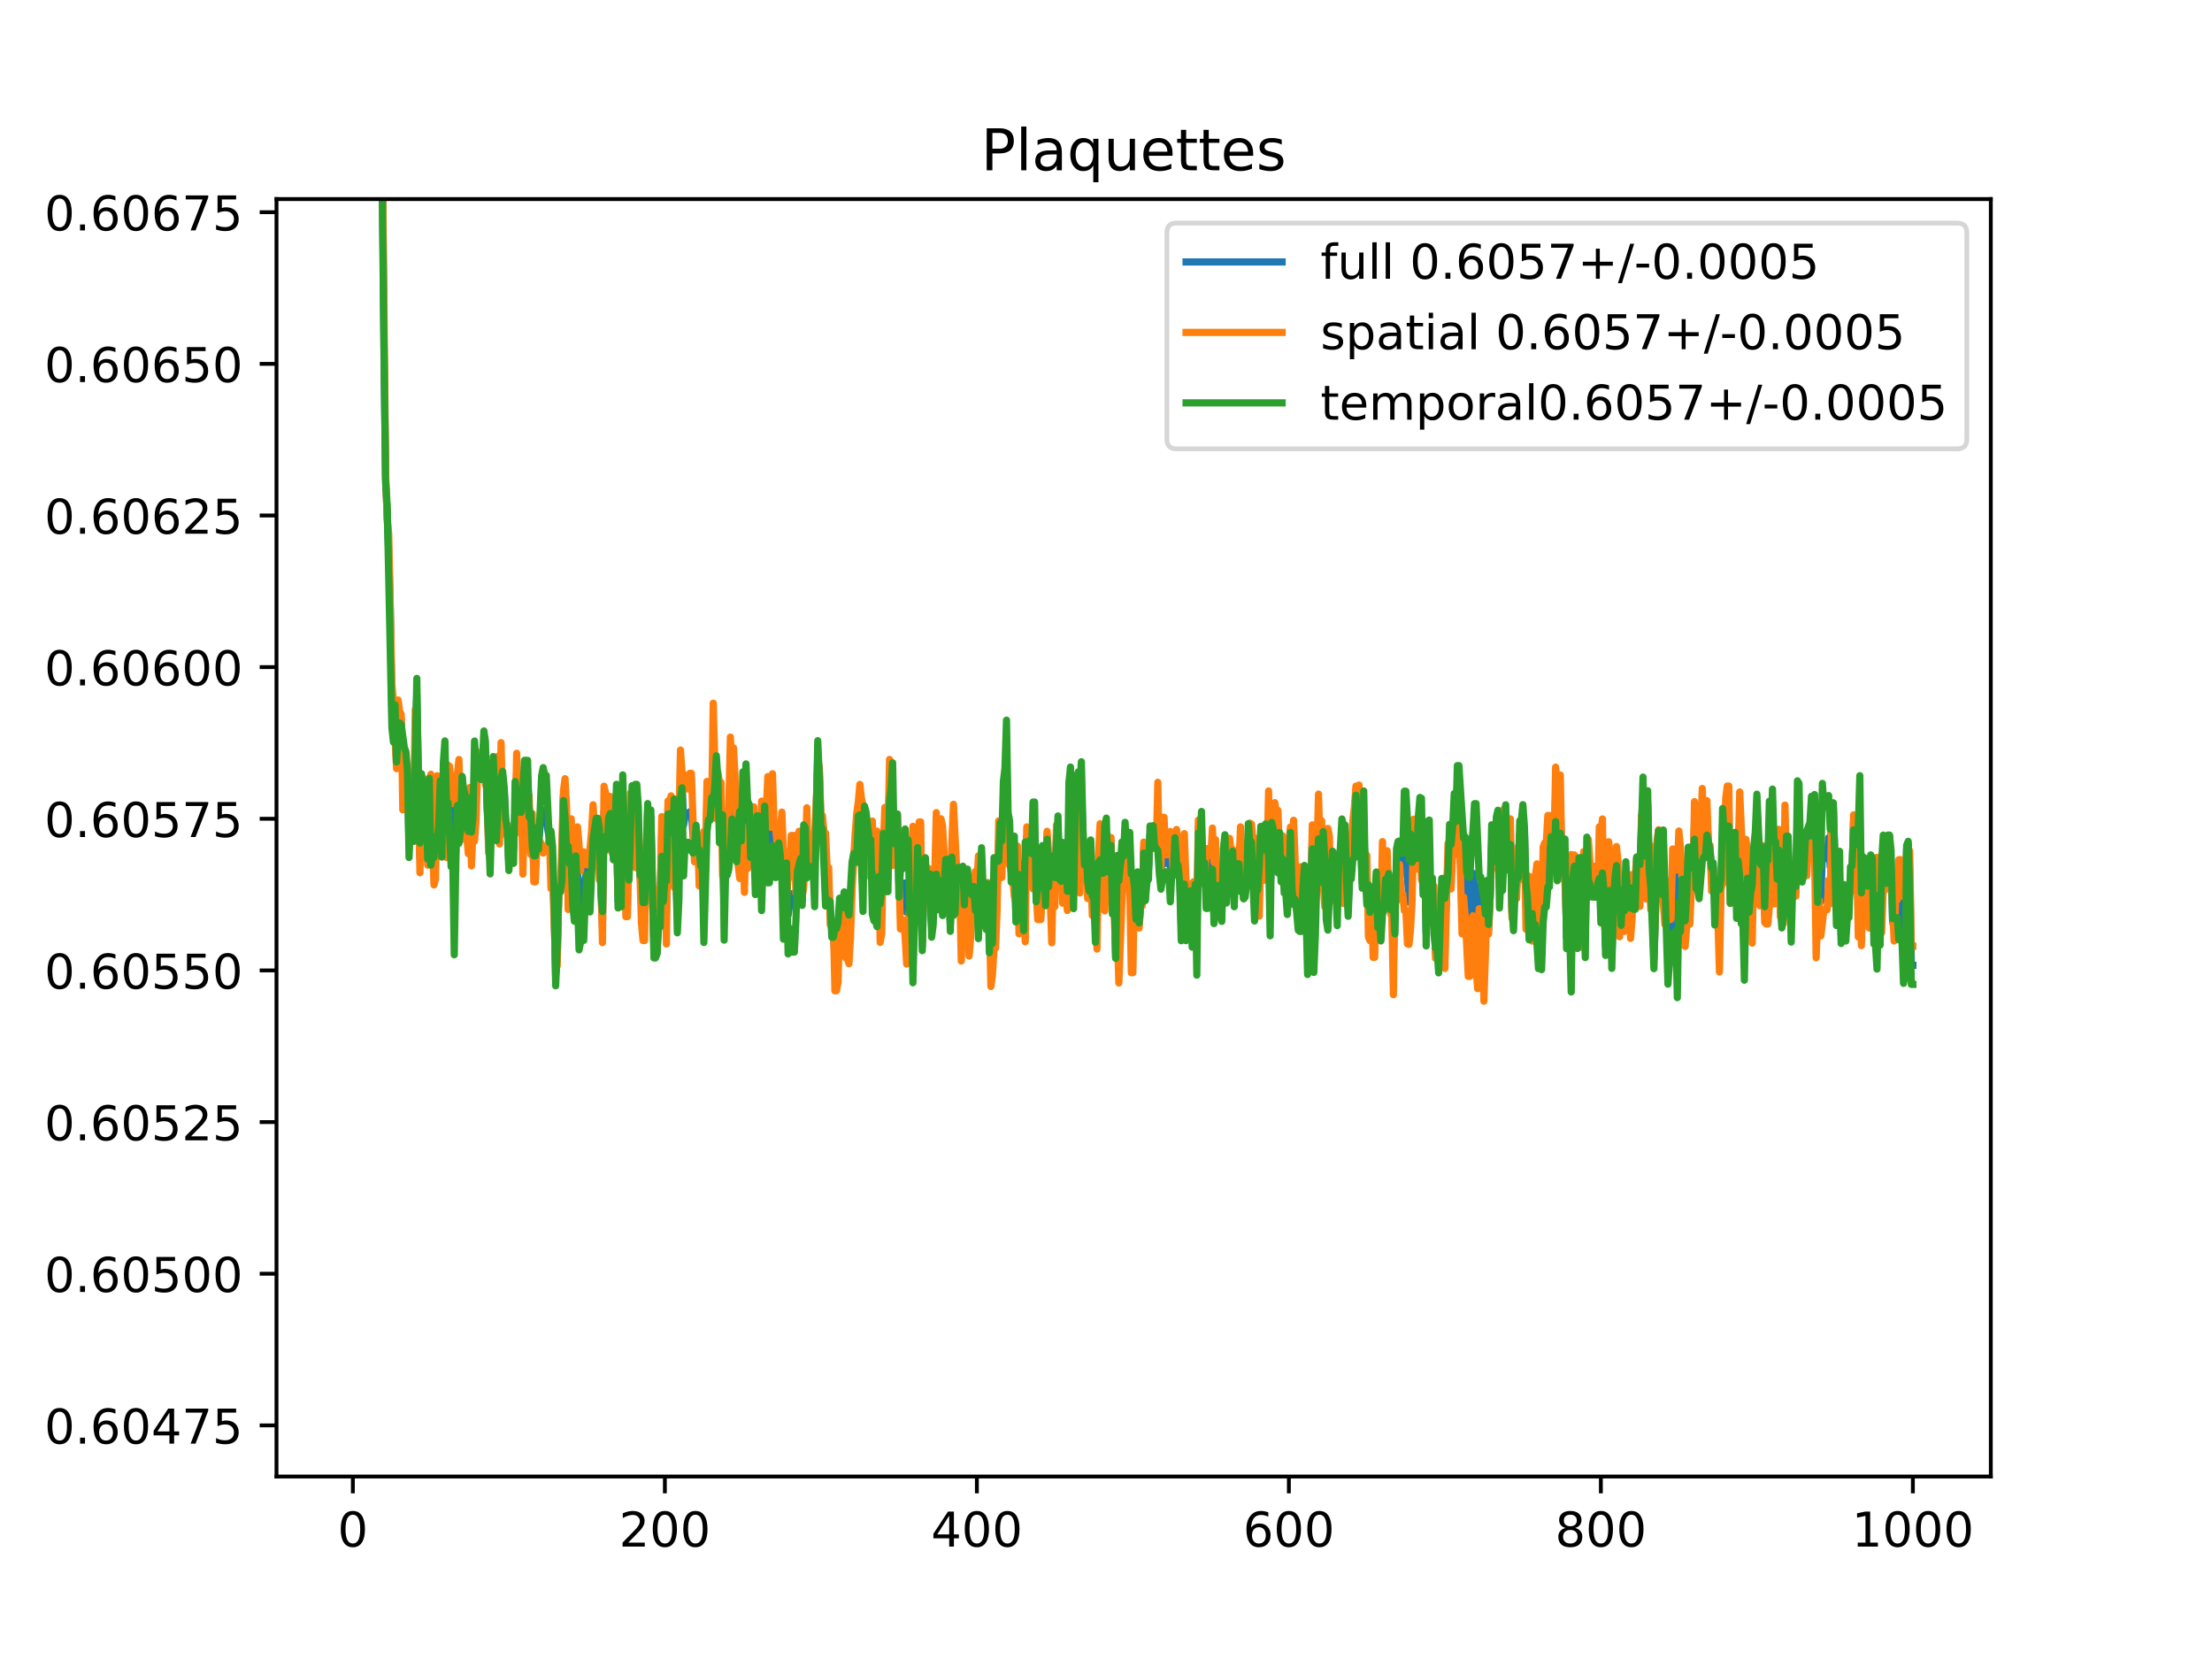 <?xml version="1.0" encoding="utf-8" standalone="no"?>
<!DOCTYPE svg PUBLIC "-//W3C//DTD SVG 1.1//EN"
  "http://www.w3.org/Graphics/SVG/1.1/DTD/svg11.dtd">
<!-- Created with matplotlib (https://matplotlib.org/) -->
<svg height="345.6pt" version="1.1" viewBox="0 0 460.8 345.6" width="460.8pt" xmlns="http://www.w3.org/2000/svg" xmlns:xlink="http://www.w3.org/1999/xlink">
 <defs>
  <style type="text/css">
*{stroke-linecap:butt;stroke-linejoin:round;}
  </style>
 </defs>
 <g id="figure_1">
  <g id="patch_1">
   <path d="M 0 345.6 
L 460.8 345.6 
L 460.8 0 
L 0 0 
z
" style="fill:#ffffff;"/>
  </g>
  <g id="axes_1">
   <g id="patch_2">
    <path d="M 57.6 307.584 
L 414.72 307.584 
L 414.72 41.472 
L 57.6 41.472 
z
" style="fill:#ffffff;"/>
   </g>
   <g id="matplotlib.axis_1">
    <g id="xtick_1">
     <g id="line2d_1">
      <defs>
       <path d="M 0 0 
L 0 3.5 
" id="m6aeacf0128" style="stroke:#000000;stroke-width:0.8;"/>
      </defs>
      <g>
       <use style="stroke:#000000;stroke-width:0.8;" x="73.508" xlink:href="#m6aeacf0128" y="307.584"/>
      </g>
     </g>
     <g id="text_1">
      <!-- 0 -->
      <defs>
       <path d="M 31.781 66.406 
Q 24.172 66.406 20.328 58.906 
Q 16.5 51.422 16.5 36.375 
Q 16.5 21.391 20.328 13.891 
Q 24.172 6.391 31.781 6.391 
Q 39.453 6.391 43.281 13.891 
Q 47.125 21.391 47.125 36.375 
Q 47.125 51.422 43.281 58.906 
Q 39.453 66.406 31.781 66.406 
z
M 31.781 74.219 
Q 44.047 74.219 50.516 64.516 
Q 56.984 54.828 56.984 36.375 
Q 56.984 17.969 50.516 8.266 
Q 44.047 -1.422 31.781 -1.422 
Q 19.531 -1.422 13.062 8.266 
Q 6.594 17.969 6.594 36.375 
Q 6.594 54.828 13.062 64.516 
Q 19.531 74.219 31.781 74.219 
z
" id="DejaVuSans-48"/>
      </defs>
      <g transform="translate(70.326 322.182)scale(0.1 -0.1)">
       <use xlink:href="#DejaVuSans-48"/>
      </g>
     </g>
    </g>
    <g id="xtick_2">
     <g id="line2d_2">
      <g>
       <use style="stroke:#000000;stroke-width:0.8;" x="138.504" xlink:href="#m6aeacf0128" y="307.584"/>
      </g>
     </g>
     <g id="text_2">
      <!-- 200 -->
      <defs>
       <path d="M 19.188 8.297 
L 53.609 8.297 
L 53.609 0 
L 7.328 0 
L 7.328 8.297 
Q 12.938 14.109 22.625 23.891 
Q 32.328 33.688 34.812 36.531 
Q 39.547 41.844 41.422 45.531 
Q 43.312 49.219 43.312 52.781 
Q 43.312 58.594 39.234 62.25 
Q 35.156 65.922 28.609 65.922 
Q 23.969 65.922 18.812 64.312 
Q 13.672 62.703 7.812 59.422 
L 7.812 69.391 
Q 13.766 71.781 18.938 73 
Q 24.125 74.219 28.422 74.219 
Q 39.75 74.219 46.484 68.547 
Q 53.219 62.891 53.219 53.422 
Q 53.219 48.922 51.531 44.891 
Q 49.859 40.875 45.406 35.406 
Q 44.188 33.984 37.641 27.219 
Q 31.109 20.453 19.188 8.297 
z
" id="DejaVuSans-50"/>
      </defs>
      <g transform="translate(128.96 322.182)scale(0.1 -0.1)">
       <use xlink:href="#DejaVuSans-50"/>
       <use x="63.623" xlink:href="#DejaVuSans-48"/>
       <use x="127.246" xlink:href="#DejaVuSans-48"/>
      </g>
     </g>
    </g>
    <g id="xtick_3">
     <g id="line2d_3">
      <g>
       <use style="stroke:#000000;stroke-width:0.8;" x="203.5" xlink:href="#m6aeacf0128" y="307.584"/>
      </g>
     </g>
     <g id="text_3">
      <!-- 400 -->
      <defs>
       <path d="M 37.797 64.312 
L 12.891 25.391 
L 37.797 25.391 
z
M 35.203 72.906 
L 47.609 72.906 
L 47.609 25.391 
L 58.016 25.391 
L 58.016 17.188 
L 47.609 17.188 
L 47.609 0 
L 37.797 0 
L 37.797 17.188 
L 4.891 17.188 
L 4.891 26.703 
z
" id="DejaVuSans-52"/>
      </defs>
      <g transform="translate(193.956 322.182)scale(0.1 -0.1)">
       <use xlink:href="#DejaVuSans-52"/>
       <use x="63.623" xlink:href="#DejaVuSans-48"/>
       <use x="127.246" xlink:href="#DejaVuSans-48"/>
      </g>
     </g>
    </g>
    <g id="xtick_4">
     <g id="line2d_4">
      <g>
       <use style="stroke:#000000;stroke-width:0.8;" x="268.495" xlink:href="#m6aeacf0128" y="307.584"/>
      </g>
     </g>
     <g id="text_4">
      <!-- 600 -->
      <defs>
       <path d="M 33.016 40.375 
Q 26.375 40.375 22.484 35.828 
Q 18.609 31.297 18.609 23.391 
Q 18.609 15.531 22.484 10.953 
Q 26.375 6.391 33.016 6.391 
Q 39.656 6.391 43.531 10.953 
Q 47.406 15.531 47.406 23.391 
Q 47.406 31.297 43.531 35.828 
Q 39.656 40.375 33.016 40.375 
z
M 52.594 71.297 
L 52.594 62.312 
Q 48.875 64.062 45.094 64.984 
Q 41.312 65.922 37.594 65.922 
Q 27.828 65.922 22.672 59.328 
Q 17.531 52.734 16.797 39.406 
Q 19.672 43.656 24.016 45.922 
Q 28.375 48.188 33.594 48.188 
Q 44.578 48.188 50.953 41.516 
Q 57.328 34.859 57.328 23.391 
Q 57.328 12.156 50.688 5.359 
Q 44.047 -1.422 33.016 -1.422 
Q 20.359 -1.422 13.672 8.266 
Q 6.984 17.969 6.984 36.375 
Q 6.984 53.656 15.188 63.938 
Q 23.391 74.219 37.203 74.219 
Q 40.922 74.219 44.703 73.484 
Q 48.484 72.75 52.594 71.297 
z
" id="DejaVuSans-54"/>
      </defs>
      <g transform="translate(258.952 322.182)scale(0.1 -0.1)">
       <use xlink:href="#DejaVuSans-54"/>
       <use x="63.623" xlink:href="#DejaVuSans-48"/>
       <use x="127.246" xlink:href="#DejaVuSans-48"/>
      </g>
     </g>
    </g>
    <g id="xtick_5">
     <g id="line2d_5">
      <g>
       <use style="stroke:#000000;stroke-width:0.8;" x="333.491" xlink:href="#m6aeacf0128" y="307.584"/>
      </g>
     </g>
     <g id="text_5">
      <!-- 800 -->
      <defs>
       <path d="M 31.781 34.625 
Q 24.75 34.625 20.719 30.859 
Q 16.703 27.094 16.703 20.516 
Q 16.703 13.922 20.719 10.156 
Q 24.75 6.391 31.781 6.391 
Q 38.812 6.391 42.859 10.172 
Q 46.922 13.969 46.922 20.516 
Q 46.922 27.094 42.891 30.859 
Q 38.875 34.625 31.781 34.625 
z
M 21.922 38.812 
Q 15.578 40.375 12.031 44.719 
Q 8.5 49.078 8.5 55.328 
Q 8.5 64.062 14.719 69.141 
Q 20.953 74.219 31.781 74.219 
Q 42.672 74.219 48.875 69.141 
Q 55.078 64.062 55.078 55.328 
Q 55.078 49.078 51.531 44.719 
Q 48 40.375 41.703 38.812 
Q 48.828 37.156 52.797 32.312 
Q 56.781 27.484 56.781 20.516 
Q 56.781 9.906 50.312 4.234 
Q 43.844 -1.422 31.781 -1.422 
Q 19.734 -1.422 13.25 4.234 
Q 6.781 9.906 6.781 20.516 
Q 6.781 27.484 10.781 32.312 
Q 14.797 37.156 21.922 38.812 
z
M 18.312 54.391 
Q 18.312 48.734 21.844 45.562 
Q 25.391 42.391 31.781 42.391 
Q 38.141 42.391 41.719 45.562 
Q 45.312 48.734 45.312 54.391 
Q 45.312 60.062 41.719 63.234 
Q 38.141 66.406 31.781 66.406 
Q 25.391 66.406 21.844 63.234 
Q 18.312 60.062 18.312 54.391 
z
" id="DejaVuSans-56"/>
      </defs>
      <g transform="translate(323.948 322.182)scale(0.1 -0.1)">
       <use xlink:href="#DejaVuSans-56"/>
       <use x="63.623" xlink:href="#DejaVuSans-48"/>
       <use x="127.246" xlink:href="#DejaVuSans-48"/>
      </g>
     </g>
    </g>
    <g id="xtick_6">
     <g id="line2d_6">
      <g>
       <use style="stroke:#000000;stroke-width:0.8;" x="398.487" xlink:href="#m6aeacf0128" y="307.584"/>
      </g>
     </g>
     <g id="text_6">
      <!-- 1000 -->
      <defs>
       <path d="M 12.406 8.297 
L 28.516 8.297 
L 28.516 63.922 
L 10.984 60.406 
L 10.984 69.391 
L 28.422 72.906 
L 38.281 72.906 
L 38.281 8.297 
L 54.391 8.297 
L 54.391 0 
L 12.406 0 
z
" id="DejaVuSans-49"/>
      </defs>
      <g transform="translate(385.762 322.182)scale(0.1 -0.1)">
       <use xlink:href="#DejaVuSans-49"/>
       <use x="63.623" xlink:href="#DejaVuSans-48"/>
       <use x="127.246" xlink:href="#DejaVuSans-48"/>
       <use x="190.869" xlink:href="#DejaVuSans-48"/>
      </g>
     </g>
    </g>
   </g>
   <g id="matplotlib.axis_2">
    <g id="ytick_1">
     <g id="line2d_7">
      <defs>
       <path d="M 0 0 
L -3.5 0 
" id="m801d9b3f7f" style="stroke:#000000;stroke-width:0.8;"/>
      </defs>
      <g>
       <use style="stroke:#000000;stroke-width:0.8;" x="57.6" xlink:href="#m801d9b3f7f" y="296.932"/>
      </g>
     </g>
     <g id="text_7">
      <!-- 0.60475 -->
      <defs>
       <path d="M 10.688 12.406 
L 21 12.406 
L 21 0 
L 10.688 0 
z
" id="DejaVuSans-46"/>
       <path d="M 8.203 72.906 
L 55.078 72.906 
L 55.078 68.703 
L 28.609 0 
L 18.312 0 
L 43.219 64.594 
L 8.203 64.594 
z
" id="DejaVuSans-55"/>
       <path d="M 10.797 72.906 
L 49.516 72.906 
L 49.516 64.594 
L 19.828 64.594 
L 19.828 46.734 
Q 21.969 47.469 24.109 47.828 
Q 26.266 48.188 28.422 48.188 
Q 40.625 48.188 47.75 41.5 
Q 54.891 34.812 54.891 23.391 
Q 54.891 11.625 47.562 5.094 
Q 40.234 -1.422 26.906 -1.422 
Q 22.312 -1.422 17.547 -0.641 
Q 12.797 0.141 7.719 1.703 
L 7.719 11.625 
Q 12.109 9.234 16.797 8.062 
Q 21.484 6.891 26.703 6.891 
Q 35.156 6.891 40.078 11.328 
Q 45.016 15.766 45.016 23.391 
Q 45.016 31 40.078 35.438 
Q 35.156 39.891 26.703 39.891 
Q 22.75 39.891 18.812 39.016 
Q 14.891 38.141 10.797 36.281 
z
" id="DejaVuSans-53"/>
      </defs>
      <g transform="translate(9.247 300.731)scale(0.1 -0.1)">
       <use xlink:href="#DejaVuSans-48"/>
       <use x="63.623" xlink:href="#DejaVuSans-46"/>
       <use x="95.41" xlink:href="#DejaVuSans-54"/>
       <use x="159.033" xlink:href="#DejaVuSans-48"/>
       <use x="222.656" xlink:href="#DejaVuSans-52"/>
       <use x="286.279" xlink:href="#DejaVuSans-55"/>
       <use x="349.902" xlink:href="#DejaVuSans-53"/>
      </g>
     </g>
    </g>
    <g id="ytick_2">
     <g id="line2d_8">
      <g>
       <use style="stroke:#000000;stroke-width:0.8;" x="57.6" xlink:href="#m801d9b3f7f" y="265.341"/>
      </g>
     </g>
     <g id="text_8">
      <!-- 0.60500 -->
      <g transform="translate(9.247 269.14)scale(0.1 -0.1)">
       <use xlink:href="#DejaVuSans-48"/>
       <use x="63.623" xlink:href="#DejaVuSans-46"/>
       <use x="95.41" xlink:href="#DejaVuSans-54"/>
       <use x="159.033" xlink:href="#DejaVuSans-48"/>
       <use x="222.656" xlink:href="#DejaVuSans-53"/>
       <use x="286.279" xlink:href="#DejaVuSans-48"/>
       <use x="349.902" xlink:href="#DejaVuSans-48"/>
      </g>
     </g>
    </g>
    <g id="ytick_3">
     <g id="line2d_9">
      <g>
       <use style="stroke:#000000;stroke-width:0.8;" x="57.6" xlink:href="#m801d9b3f7f" y="233.75"/>
      </g>
     </g>
     <g id="text_9">
      <!-- 0.60525 -->
      <g transform="translate(9.247 237.549)scale(0.1 -0.1)">
       <use xlink:href="#DejaVuSans-48"/>
       <use x="63.623" xlink:href="#DejaVuSans-46"/>
       <use x="95.41" xlink:href="#DejaVuSans-54"/>
       <use x="159.033" xlink:href="#DejaVuSans-48"/>
       <use x="222.656" xlink:href="#DejaVuSans-53"/>
       <use x="286.279" xlink:href="#DejaVuSans-50"/>
       <use x="349.902" xlink:href="#DejaVuSans-53"/>
      </g>
     </g>
    </g>
    <g id="ytick_4">
     <g id="line2d_10">
      <g>
       <use style="stroke:#000000;stroke-width:0.8;" x="57.6" xlink:href="#m801d9b3f7f" y="202.158"/>
      </g>
     </g>
     <g id="text_10">
      <!-- 0.60550 -->
      <g transform="translate(9.247 205.958)scale(0.1 -0.1)">
       <use xlink:href="#DejaVuSans-48"/>
       <use x="63.623" xlink:href="#DejaVuSans-46"/>
       <use x="95.41" xlink:href="#DejaVuSans-54"/>
       <use x="159.033" xlink:href="#DejaVuSans-48"/>
       <use x="222.656" xlink:href="#DejaVuSans-53"/>
       <use x="286.279" xlink:href="#DejaVuSans-53"/>
       <use x="349.902" xlink:href="#DejaVuSans-48"/>
      </g>
     </g>
    </g>
    <g id="ytick_5">
     <g id="line2d_11">
      <g>
       <use style="stroke:#000000;stroke-width:0.8;" x="57.6" xlink:href="#m801d9b3f7f" y="170.567"/>
      </g>
     </g>
     <g id="text_11">
      <!-- 0.60575 -->
      <g transform="translate(9.247 174.367)scale(0.1 -0.1)">
       <use xlink:href="#DejaVuSans-48"/>
       <use x="63.623" xlink:href="#DejaVuSans-46"/>
       <use x="95.41" xlink:href="#DejaVuSans-54"/>
       <use x="159.033" xlink:href="#DejaVuSans-48"/>
       <use x="222.656" xlink:href="#DejaVuSans-53"/>
       <use x="286.279" xlink:href="#DejaVuSans-55"/>
       <use x="349.902" xlink:href="#DejaVuSans-53"/>
      </g>
     </g>
    </g>
    <g id="ytick_6">
     <g id="line2d_12">
      <g>
       <use style="stroke:#000000;stroke-width:0.8;" x="57.6" xlink:href="#m801d9b3f7f" y="138.976"/>
      </g>
     </g>
     <g id="text_12">
      <!-- 0.60600 -->
      <g transform="translate(9.247 142.775)scale(0.1 -0.1)">
       <use xlink:href="#DejaVuSans-48"/>
       <use x="63.623" xlink:href="#DejaVuSans-46"/>
       <use x="95.41" xlink:href="#DejaVuSans-54"/>
       <use x="159.033" xlink:href="#DejaVuSans-48"/>
       <use x="222.656" xlink:href="#DejaVuSans-54"/>
       <use x="286.279" xlink:href="#DejaVuSans-48"/>
       <use x="349.902" xlink:href="#DejaVuSans-48"/>
      </g>
     </g>
    </g>
    <g id="ytick_7">
     <g id="line2d_13">
      <g>
       <use style="stroke:#000000;stroke-width:0.8;" x="57.6" xlink:href="#m801d9b3f7f" y="107.385"/>
      </g>
     </g>
     <g id="text_13">
      <!-- 0.60625 -->
      <g transform="translate(9.247 111.184)scale(0.1 -0.1)">
       <use xlink:href="#DejaVuSans-48"/>
       <use x="63.623" xlink:href="#DejaVuSans-46"/>
       <use x="95.41" xlink:href="#DejaVuSans-54"/>
       <use x="159.033" xlink:href="#DejaVuSans-48"/>
       <use x="222.656" xlink:href="#DejaVuSans-54"/>
       <use x="286.279" xlink:href="#DejaVuSans-50"/>
       <use x="349.902" xlink:href="#DejaVuSans-53"/>
      </g>
     </g>
    </g>
    <g id="ytick_8">
     <g id="line2d_14">
      <g>
       <use style="stroke:#000000;stroke-width:0.8;" x="57.6" xlink:href="#m801d9b3f7f" y="75.794"/>
      </g>
     </g>
     <g id="text_14">
      <!-- 0.60650 -->
      <g transform="translate(9.247 79.593)scale(0.1 -0.1)">
       <use xlink:href="#DejaVuSans-48"/>
       <use x="63.623" xlink:href="#DejaVuSans-46"/>
       <use x="95.41" xlink:href="#DejaVuSans-54"/>
       <use x="159.033" xlink:href="#DejaVuSans-48"/>
       <use x="222.656" xlink:href="#DejaVuSans-54"/>
       <use x="286.279" xlink:href="#DejaVuSans-53"/>
       <use x="349.902" xlink:href="#DejaVuSans-48"/>
      </g>
     </g>
    </g>
    <g id="ytick_9">
     <g id="line2d_15">
      <g>
       <use style="stroke:#000000;stroke-width:0.8;" x="57.6" xlink:href="#m801d9b3f7f" y="44.203"/>
      </g>
     </g>
     <g id="text_15">
      <!-- 0.60675 -->
      <g transform="translate(9.247 48.002)scale(0.1 -0.1)">
       <use xlink:href="#DejaVuSans-48"/>
       <use x="63.623" xlink:href="#DejaVuSans-46"/>
       <use x="95.41" xlink:href="#DejaVuSans-54"/>
       <use x="159.033" xlink:href="#DejaVuSans-48"/>
       <use x="222.656" xlink:href="#DejaVuSans-54"/>
       <use x="286.279" xlink:href="#DejaVuSans-55"/>
       <use x="349.902" xlink:href="#DejaVuSans-53"/>
      </g>
     </g>
    </g>
   </g>
   <g id="line2d_16">
    <path clip-path="url(#p1504b8ba9e)" d="M 79.368 -1 
L 80.007 75.096 
L 80.332 99.671 
L 80.982 115.165 
L 81.307 126.706 
L 81.632 146.953 
L 81.957 150.374 
L 82.282 150.166 
L 82.607 159.433 
L 82.932 149.547 
L 83.257 149.428 
L 83.582 149.875 
L 83.907 160.908 
L 84.232 156.885 
L 84.557 160.918 
L 84.882 160.701 
L 85.207 175.719 
L 85.532 173.147 
L 85.857 169.364 
L 86.182 172.264 
L 86.507 152.769 
L 86.832 144.739 
L 87.482 178.721 
L 87.807 163.258 
L 88.132 163.808 
L 88.457 171.5 
L 88.782 166.1 
L 89.107 179.589 
L 89.432 164.732 
L 90.407 181.465 
L 90.732 178.71 
L 91.057 168.784 
L 91.382 169.199 
L 91.707 166.642 
L 92.032 173.559 
L 92.357 161.751 
L 92.682 158.323 
L 93.007 172.965 
L 93.331 163.278 
L 93.981 171.906 
L 94.306 172.852 
L 94.631 182.175 
L 95.281 164.55 
L 95.606 166.948 
L 95.931 171.169 
L 96.256 161.847 
L 96.581 167.407 
L 97.556 175.512 
L 97.881 165.116 
L 98.206 176.866 
L 98.856 164.786 
L 99.181 164.899 
L 99.506 160.577 
L 99.831 161.782 
L 100.156 159.512 
L 100.481 160.295 
L 100.806 156.973 
L 101.131 158.993 
L 101.456 165.98 
L 101.781 175.656 
L 102.106 175.18 
L 102.756 160.655 
L 103.081 162.62 
L 103.406 168.277 
L 103.731 162.891 
L 104.056 171.547 
L 104.381 158.382 
L 104.706 165.126 
L 105.031 164.521 
L 105.356 172.191 
L 105.681 172.353 
L 106.006 180.24 
L 106.331 177.761 
L 106.656 177.761 
L 106.981 176.897 
L 107.631 161.112 
L 107.956 168.165 
L 108.606 168.165 
L 108.931 173.576 
L 109.255 162.143 
L 109.905 162.143 
L 110.555 173.666 
L 110.88 172.914 
L 111.205 180.993 
L 111.53 180.993 
L 111.855 174.098 
L 112.18 176.075 
L 112.83 168.732 
L 113.155 168.81 
L 113.48 169.085 
L 113.805 169.085 
L 114.13 172.958 
L 114.455 174.651 
L 114.78 179.104 
L 115.105 179.362 
L 115.43 189.06 
L 115.755 203.266 
L 116.08 199.15 
L 116.405 185.786 
L 116.73 185.786 
L 117.055 179.924 
L 117.38 165.743 
L 117.705 166.306 
L 118.03 172.531 
L 118.355 182.874 
L 118.68 175.293 
L 119.005 175.293 
L 119.33 184.86 
L 119.655 185.245 
L 119.98 180.436 
L 120.305 180.995 
L 120.63 186.982 
L 120.955 188.814 
L 121.28 186.68 
L 121.605 186.68 
L 121.93 183.179 
L 122.255 181.144 
L 122.58 181.144 
L 122.905 183.247 
L 123.555 171.22 
L 123.88 173.174 
L 124.205 171.371 
L 124.53 171.371 
L 125.179 184.545 
L 125.504 193.13 
L 125.829 169.062 
L 126.154 171.176 
L 126.479 174.269 
L 126.804 169.207 
L 127.129 167.69 
L 127.454 176.168 
L 127.779 175.402 
L 128.104 171.313 
L 128.429 171.267 
L 128.754 187.703 
L 129.079 178.876 
L 129.404 180.42 
L 129.729 167.79 
L 130.054 171.093 
L 130.379 182.977 
L 130.704 182.977 
L 131.029 181.599 
L 131.354 169.494 
L 131.679 166.487 
L 132.004 171.182 
L 132.329 172.068 
L 132.654 172.068 
L 132.979 174.201 
L 133.304 182.124 
L 133.629 185.592 
L 133.954 191.98 
L 134.279 191.98 
L 134.929 168.295 
L 135.254 176.714 
L 135.579 170.234 
L 136.229 197.598 
L 136.554 197.598 
L 136.879 198.422 
L 137.204 189.132 
L 137.529 189.132 
L 137.854 174.247 
L 138.179 181.791 
L 138.504 179.477 
L 138.829 190.087 
L 139.154 168.216 
L 139.479 168.216 
L 139.804 167.651 
L 140.129 170.136 
L 140.779 181.417 
L 141.103 190.872 
L 141.753 161.363 
L 142.078 162.517 
L 142.403 171.889 
L 142.728 169.907 
L 143.378 169.907 
L 143.703 169.095 
L 144.028 169.095 
L 144.678 178.27 
L 145.003 172.635 
L 145.328 175.32 
L 145.653 180.79 
L 145.978 179.59 
L 146.303 179.59 
L 146.628 184.772 
L 146.953 180.935 
L 147.278 168.022 
L 147.603 169.18 
L 147.928 168.564 
L 148.253 167.143 
L 148.578 156.984 
L 148.903 162.136 
L 149.228 164.006 
L 149.553 161.637 
L 149.878 169.302 
L 150.203 169.302 
L 150.528 176.104 
L 150.853 189.354 
L 151.178 174.729 
L 151.503 182.015 
L 152.153 165.325 
L 152.478 165.971 
L 152.803 166.219 
L 153.128 166.682 
L 153.453 176.799 
L 153.778 176.236 
L 154.103 175.999 
L 154.428 173.944 
L 154.753 166.67 
L 155.078 177.797 
L 155.403 165.768 
L 155.728 173.905 
L 156.053 172.706 
L 156.378 175.292 
L 156.703 169.871 
L 157.027 172.037 
L 157.352 182.015 
L 157.677 172.801 
L 158.002 172.801 
L 158.327 179.181 
L 158.652 178.29 
L 158.977 176.131 
L 159.302 167.401 
L 159.627 173.753 
L 159.952 172.842 
L 160.277 172.842 
L 160.602 176.242 
L 160.927 168.671 
L 161.252 175.117 
L 161.577 177.603 
L 161.902 178.519 
L 162.227 177.559 
L 162.552 175.599 
L 162.877 176.182 
L 163.202 186.504 
L 163.527 186.504 
L 163.852 183.414 
L 164.177 190.666 
L 164.827 186.189 
L 165.477 186.189 
L 165.802 188.975 
L 166.452 176.679 
L 166.777 180.071 
L 167.102 187.776 
L 167.427 178.347 
L 167.752 175.825 
L 168.077 175.579 
L 168.402 180.468 
L 169.377 180.468 
L 169.702 181.487 
L 170.352 157.354 
L 170.677 160.73 
L 171.002 171.258 
L 171.327 171.258 
L 171.652 177.354 
L 172.302 184.148 
L 172.627 184.148 
L 172.951 190.229 
L 173.276 193.594 
L 173.601 193.594 
L 173.926 199.924 
L 174.251 199.924 
L 174.576 198.432 
L 174.901 190.21 
L 175.226 193.284 
L 175.551 191.682 
L 175.876 185.944 
L 176.201 194.398 
L 176.526 194.398 
L 176.851 195.689 
L 177.176 190.4 
L 177.501 182.466 
L 178.151 175.607 
L 178.476 174.517 
L 178.801 168.487 
L 179.126 166.569 
L 179.776 178.774 
L 180.101 175.356 
L 180.426 175.728 
L 180.751 175.29 
L 181.076 173.532 
L 181.401 173.532 
L 182.051 186.249 
L 182.376 186.249 
L 182.701 183.091 
L 183.026 178.208 
L 183.351 192.302 
L 183.676 189.833 
L 184.001 175.267 
L 184.326 172.297 
L 184.651 180.333 
L 184.976 180.333 
L 185.301 162.508 
L 185.626 162.687 
L 186.276 175.269 
L 186.601 175.269 
L 186.926 169.588 
L 187.251 183.806 
L 187.576 187.317 
L 187.901 187.317 
L 188.226 185.102 
L 188.55 183.935 
L 188.875 190.074 
L 189.2 183.789 
L 189.525 189.7 
L 189.85 184.599 
L 190.175 188.435 
L 190.5 185.269 
L 190.825 185.269 
L 191.15 177.085 
L 191.475 177.601 
L 191.8 177.601 
L 192.125 197.072 
L 192.45 184.424 
L 192.775 180.698 
L 193.1 183.523 
L 193.425 183.523 
L 193.75 185.376 
L 194.075 192.906 
L 194.4 191.103 
L 195.05 175.687 
L 195.375 184.482 
L 195.7 184.028 
L 196.025 177.017 
L 196.35 181.397 
L 196.675 180.63 
L 197 181.244 
L 197.325 181.244 
L 197.65 184.857 
L 197.975 192.558 
L 198.3 176.837 
L 198.625 179.125 
L 198.95 182.361 
L 199.275 181.237 
L 199.6 182.932 
L 199.925 182.932 
L 200.25 190.948 
L 200.575 185.901 
L 200.9 187.047 
L 201.225 184.31 
L 201.55 184.31 
L 201.875 192.366 
L 202.2 190.718 
L 202.525 187.198 
L 202.85 185.15 
L 203.175 185.591 
L 203.5 185.659 
L 203.825 186.915 
L 204.15 184.718 
L 204.474 184.703 
L 204.799 185.859 
L 205.124 190.377 
L 205.449 191.369 
L 205.774 183.974 
L 206.099 194.811 
L 206.749 199.763 
L 207.074 188.076 
L 207.399 188.076 
L 207.724 184.401 
L 208.049 175.169 
L 208.374 173.086 
L 208.699 178.986 
L 209.024 167.784 
L 209.349 168.976 
L 209.674 156.31 
L 209.999 173.959 
L 210.324 175.712 
L 210.649 181.453 
L 210.974 182.817 
L 211.299 180.459 
L 211.624 190.068 
L 211.949 183.654 
L 212.274 188.353 
L 212.599 182.757 
L 212.924 184.557 
L 213.249 190.274 
L 213.574 185.803 
L 213.899 174.308 
L 214.224 177.027 
L 214.549 176.362 
L 214.874 178.853 
L 215.199 176.121 
L 215.524 176.121 
L 215.849 186.558 
L 216.174 188.235 
L 216.824 188.235 
L 217.149 181.019 
L 217.474 177.445 
L 217.799 184.829 
L 218.124 173.997 
L 218.449 181.254 
L 218.774 182.59 
L 219.099 189.186 
L 219.424 180.194 
L 219.749 185.83 
L 220.074 173.912 
L 220.398 171.695 
L 220.723 183.579 
L 221.048 180.184 
L 221.373 181.82 
L 221.698 181.405 
L 222.023 181.405 
L 222.348 187.679 
L 222.673 172.097 
L 222.998 162.316 
L 223.648 178.399 
L 223.973 171.074 
L 224.298 169.322 
L 224.623 171.014 
L 224.948 175.062 
L 225.273 163.051 
L 225.598 174.452 
L 225.923 179.487 
L 226.248 176.449 
L 226.573 185.372 
L 226.898 184.071 
L 227.223 178.039 
L 227.548 188.705 
L 227.873 186.295 
L 228.198 192.777 
L 228.523 190.961 
L 228.848 178.704 
L 229.173 175.355 
L 229.498 182.894 
L 229.823 182.894 
L 230.148 180.941 
L 230.473 175.42 
L 230.798 181.342 
L 231.123 175.295 
L 231.448 175.295 
L 231.773 190.423 
L 232.098 187.06 
L 232.423 199.594 
L 232.748 186.026 
L 233.073 194.129 
L 233.723 181.584 
L 234.373 176.996 
L 234.698 181.02 
L 235.023 177.704 
L 235.348 179.367 
L 235.673 192.363 
L 235.998 192.363 
L 236.322 184.23 
L 236.647 191.122 
L 236.972 183.758 
L 237.297 192.808 
L 237.622 188.336 
L 237.947 188.336 
L 238.272 176.565 
L 238.597 187.254 
L 238.922 180.054 
L 239.247 181.304 
L 239.572 173.948 
L 239.897 175.08 
L 240.222 173.307 
L 240.547 176.714 
L 240.872 176.714 
L 241.197 170.064 
L 241.522 181.094 
L 241.847 182.98 
L 242.172 176.747 
L 242.497 176.747 
L 242.822 179.841 
L 243.472 179.841 
L 243.797 180.537 
L 244.122 179 
L 244.447 182.314 
L 244.772 174.627 
L 245.422 177.958 
L 245.747 181.923 
L 246.072 192.512 
L 246.722 178.922 
L 247.047 189.661 
L 247.372 188.033 
L 247.697 188.033 
L 248.022 185.778 
L 248.347 194.605 
L 248.672 187.243 
L 248.997 186.252 
L 249.322 196.192 
L 249.647 172.16 
L 249.972 176.238 
L 250.297 172.32 
L 250.622 183.051 
L 250.947 182.067 
L 251.272 183.013 
L 251.597 183.013 
L 252.246 182.901 
L 252.571 176.786 
L 252.896 186.04 
L 253.221 182.338 
L 253.546 187.503 
L 254.196 187.503 
L 254.521 190.448 
L 254.846 179.473 
L 255.171 178.807 
L 255.496 182.022 
L 255.821 177.82 
L 256.146 179.009 
L 256.471 178.585 
L 256.796 177.121 
L 257.121 183.762 
L 257.446 180.036 
L 258.096 180.036 
L 258.421 178.982 
L 258.746 182.373 
L 259.071 187.158 
L 259.396 181.18 
L 259.721 181.459 
L 260.371 173.701 
L 260.696 173.531 
L 261.346 183.21 
L 261.671 185.998 
L 261.996 185.998 
L 262.321 185.556 
L 262.646 174.34 
L 263.296 180.229 
L 263.621 173.771 
L 263.946 176.715 
L 264.271 171.634 
L 264.596 187.592 
L 264.921 173.378 
L 265.246 172.82 
L 265.571 171.83 
L 265.896 173.276 
L 266.221 175.331 
L 266.546 175.695 
L 266.871 182.488 
L 267.196 176.518 
L 267.521 181.45 
L 267.846 181.45 
L 268.17 186.699 
L 268.495 181.144 
L 268.82 172.844 
L 269.145 181.826 
L 269.47 179.641 
L 269.795 182.746 
L 270.12 188.82 
L 270.445 189.684 
L 270.77 187.306 
L 271.095 187.306 
L 271.42 185.851 
L 271.745 182.105 
L 272.07 185.929 
L 272.395 194.975 
L 272.72 186.966 
L 273.045 187.124 
L 273.37 174.329 
L 273.695 196.249 
L 274.02 189.671 
L 274.67 170.074 
L 274.995 178.871 
L 275.32 177.39 
L 275.645 178.539 
L 275.97 183.864 
L 276.295 185.826 
L 276.945 180.275 
L 277.27 185.321 
L 277.92 178.589 
L 278.245 183.536 
L 278.57 186.387 
L 278.895 178.994 
L 279.22 179.14 
L 279.545 174.511 
L 279.87 180.043 
L 280.195 180.043 
L 280.52 185.963 
L 280.845 188.958 
L 281.17 179.67 
L 281.495 179.67 
L 281.82 175.069 
L 282.145 173.418 
L 282.47 164.705 
L 282.795 170.566 
L 283.12 168.753 
L 283.445 174.457 
L 283.769 183.811 
L 284.094 174.15 
L 284.419 180.103 
L 284.744 183.355 
L 285.069 189.772 
L 285.394 193.008 
L 285.719 186.328 
L 286.044 193.471 
L 286.369 193.471 
L 286.694 184.778 
L 287.019 189.734 
L 287.344 189.041 
L 287.669 193.026 
L 287.994 182.907 
L 288.319 188.274 
L 288.644 180.206 
L 288.969 180.206 
L 289.294 183.874 
L 289.619 189.756 
L 289.944 188.182 
L 290.269 197.695 
L 290.919 182.269 
L 291.244 179.177 
L 291.569 177.648 
L 291.894 181.997 
L 292.219 181.997 
L 292.544 177.273 
L 292.869 177.273 
L 293.519 187.904 
L 293.844 183.611 
L 294.169 183.657 
L 294.494 174.727 
L 295.144 174.727 
L 295.469 175.591 
L 295.794 171.316 
L 296.119 174.785 
L 296.444 185.232 
L 296.769 177.129 
L 297.094 194.291 
L 297.419 181.469 
L 297.744 180.611 
L 298.069 189.38 
L 298.394 186.03 
L 298.719 189.62 
L 299.044 198.58 
L 299.369 198.58 
L 299.693 195.511 
L 300.018 189.971 
L 300.343 188.116 
L 300.668 188.116 
L 300.993 194.439 
L 301.643 179.035 
L 301.968 175.238 
L 302.293 180.548 
L 302.618 174.752 
L 302.943 171.723 
L 303.268 174.277 
L 303.593 164.79 
L 303.918 164.79 
L 304.568 182.113 
L 304.893 180.741 
L 305.218 182.512 
L 305.543 189.608 
L 305.868 193.061 
L 306.193 193.061 
L 306.518 184.236 
L 306.843 181.895 
L 307.168 184.521 
L 307.493 184.521 
L 307.818 190.465 
L 308.143 185.976 
L 308.468 185.976 
L 308.793 187.907 
L 309.118 197.78 
L 309.443 194.083 
L 309.768 186.24 
L 310.093 193.593 
L 310.418 186.652 
L 310.743 175.617 
L 311.068 174.492 
L 311.393 180.133 
L 311.718 171.425 
L 312.043 169.545 
L 312.368 184.694 
L 312.693 180.35 
L 313.018 182.307 
L 313.343 172.313 
L 313.668 170.076 
L 313.993 176.525 
L 314.318 176.347 
L 314.643 173.253 
L 314.968 190.098 
L 315.617 183.71 
L 315.942 184.843 
L 316.592 173.778 
L 316.917 173.778 
L 317.242 175.475 
L 317.567 173.267 
L 317.892 188.801 
L 318.217 186.739 
L 319.192 193.173 
L 319.517 193.079 
L 319.842 187.571 
L 320.167 188.223 
L 320.492 191.831 
L 320.817 199.161 
L 321.142 196.453 
L 321.467 184.305 
L 321.792 182.255 
L 322.117 182.255 
L 322.442 177.319 
L 322.767 177.319 
L 323.092 174.415 
L 323.417 178.385 
L 323.742 178.385 
L 324.067 165.484 
L 324.392 173.598 
L 324.717 174.563 
L 325.042 167.502 
L 325.367 178.288 
L 325.692 179.622 
L 326.017 179.377 
L 326.342 195.262 
L 326.667 195.262 
L 326.992 193.377 
L 327.317 192.326 
L 327.642 183.318 
L 327.967 179.26 
L 328.617 194.259 
L 328.942 187.994 
L 329.592 187.994 
L 329.917 182.091 
L 330.242 195.334 
L 330.567 177.315 
L 330.892 179.051 
L 331.217 181.823 
L 331.541 185.609 
L 331.866 183.689 
L 332.516 183.689 
L 332.841 185.03 
L 333.166 177.598 
L 333.491 183.035 
L 333.816 176.234 
L 334.466 197.138 
L 334.791 186.026 
L 335.116 180.503 
L 335.441 181.986 
L 335.766 199.518 
L 336.091 190.661 
L 336.416 185.581 
L 336.741 178.33 
L 337.391 190.53 
L 337.716 187.958 
L 338.041 183.952 
L 338.366 191.909 
L 338.691 184.23 
L 339.341 184.254 
L 339.666 192.343 
L 339.991 188.25 
L 340.316 185.739 
L 340.641 185.739 
L 340.966 178.592 
L 341.291 178.592 
L 341.616 184.456 
L 341.941 171.445 
L 342.266 165.775 
L 342.591 181.941 
L 342.916 180.371 
L 343.241 167.46 
L 343.566 182.448 
L 343.891 187.168 
L 344.216 184.805 
L 344.541 199.904 
L 344.866 189.842 
L 345.191 176.279 
L 345.516 172.962 
L 345.841 183.957 
L 346.166 186.827 
L 346.491 180.479 
L 346.816 188.055 
L 347.465 194.293 
L 347.79 195.966 
L 348.115 195.675 
L 348.44 185.648 
L 348.765 188.311 
L 349.09 187.175 
L 349.415 194.532 
L 349.74 180.543 
L 350.065 185.327 
L 350.39 183.049 
L 350.715 183.049 
L 351.04 194.5 
L 351.69 184.506 
L 352.015 184.506 
L 352.34 183.048 
L 352.665 183.048 
L 352.99 170.904 
L 353.315 179.845 
L 353.64 179.845 
L 353.965 184.633 
L 354.615 171.819 
L 354.94 175.366 
L 355.265 176.469 
L 355.59 170.382 
L 355.915 176.199 
L 356.24 176.674 
L 356.565 183.256 
L 356.89 180.342 
L 357.215 188.15 
L 357.54 187.518 
L 357.865 187.518 
L 358.19 193.911 
L 358.84 176.285 
L 359.165 178.746 
L 359.49 170.219 
L 359.815 167.92 
L 360.14 167.92 
L 360.465 188.18 
L 360.79 184.582 
L 361.115 184.582 
L 361.44 177.084 
L 361.765 182.88 
L 362.415 173.88 
L 362.74 183.149 
L 363.065 185.786 
L 363.389 200.005 
L 363.714 181.039 
L 364.039 180.318 
L 364.364 189.001 
L 364.689 184.076 
L 365.014 190.435 
L 365.339 178.569 
L 365.664 180.264 
L 365.989 171.435 
L 366.639 184.25 
L 366.964 181.047 
L 367.289 176.319 
L 367.614 190.525 
L 367.939 185.871 
L 368.264 185.871 
L 368.589 177.899 
L 368.914 178.916 
L 369.239 169.566 
L 369.564 181.816 
L 369.889 181.816 
L 370.214 185.67 
L 370.539 174.92 
L 371.189 192.595 
L 371.514 191.484 
L 371.839 174.824 
L 372.164 177.529 
L 372.489 177.529 
L 373.139 189.044 
L 373.464 183.077 
L 373.789 183.077 
L 374.114 185.689 
L 374.439 168.341 
L 374.764 169.784 
L 375.414 182.665 
L 376.064 178.677 
L 376.389 177.779 
L 376.714 173.922 
L 377.039 175.125 
L 377.364 172.242 
L 377.689 174.719 
L 378.014 171.89 
L 378.339 188.957 
L 378.664 189.387 
L 378.989 182.544 
L 379.313 187.788 
L 379.638 177.562 
L 379.963 178.813 
L 380.613 178.813 
L 380.938 174.539 
L 381.263 180.526 
L 381.588 167.919 
L 381.913 167.919 
L 382.563 188.751 
L 382.888 182.638 
L 383.213 183.247 
L 383.538 195.014 
L 383.863 188.177 
L 384.188 188.177 
L 384.513 194.548 
L 384.838 188.36 
L 385.163 188.36 
L 385.488 183.263 
L 385.813 181.789 
L 386.138 171.314 
L 386.463 172.996 
L 386.788 177.227 
L 387.113 183.855 
L 387.438 172.418 
L 387.763 191.493 
L 388.088 181.793 
L 388.413 183.761 
L 388.738 183.853 
L 389.063 185.096 
L 389.388 188.844 
L 389.713 179.528 
L 390.363 189.641 
L 390.688 189.428 
L 391.013 190.239 
L 391.338 185.955 
L 391.663 195.425 
L 392.313 179.331 
L 392.638 183.799 
L 392.963 182.191 
L 393.288 174.165 
L 393.613 174.165 
L 393.938 179.617 
L 394.263 191.903 
L 394.588 193.497 
L 394.912 189.326 
L 395.237 189.326 
L 395.562 187.426 
L 395.887 187.426 
L 396.212 190.436 
L 396.537 195.827 
L 396.862 194.338 
L 397.187 176.782 
L 397.512 175.948 
L 397.837 182.202 
L 398.162 201.092 
L 398.487 201.092 
L 398.487 201.092 
" style="fill:none;stroke:#1f77b4;stroke-linecap:square;stroke-width:1.5;"/>
   </g>
   <g id="line2d_17">
    <path clip-path="url(#p1504b8ba9e)" d="M 79.354 -1 
L 79.357 -0.465 
L 80.332 98.636 
L 80.657 107.974 
L 80.982 111.249 
L 81.632 142.418 
L 81.957 146.153 
L 82.607 160.119 
L 82.932 145.819 
L 83.257 148.243 
L 83.582 148.803 
L 83.907 168.708 
L 84.232 158.046 
L 84.557 165.25 
L 84.882 160.849 
L 85.207 172.793 
L 85.532 175.177 
L 85.857 167.268 
L 86.182 169.243 
L 86.507 147.721 
L 86.832 148.153 
L 87.482 181.813 
L 87.807 165.338 
L 88.132 162.006 
L 88.457 173.924 
L 88.782 164.475 
L 89.107 180.236 
L 89.432 167.358 
L 89.757 161.292 
L 90.082 175.572 
L 90.407 184.346 
L 90.732 183.138 
L 91.057 161.592 
L 91.707 170.644 
L 92.032 168.564 
L 92.357 164.695 
L 92.682 162.296 
L 93.007 178.645 
L 93.331 159.392 
L 93.656 159.647 
L 94.306 167.407 
L 94.631 165.446 
L 94.956 166.936 
L 95.281 161.32 
L 95.606 158.212 
L 95.931 169.286 
L 96.256 161.982 
L 96.581 170.415 
L 96.906 174.961 
L 97.231 174.043 
L 97.556 177.838 
L 97.881 164.04 
L 98.206 180.39 
L 98.531 172.89 
L 98.856 175.204 
L 99.181 170.621 
L 99.506 159.569 
L 99.831 161.833 
L 100.156 156.648 
L 100.481 161.691 
L 100.806 161.678 
L 101.131 163.471 
L 101.456 163.576 
L 101.781 177.698 
L 102.106 168.302 
L 102.431 168.097 
L 103.081 158.998 
L 103.406 161.44 
L 103.731 157.533 
L 104.056 175.818 
L 104.381 154.702 
L 104.706 169.574 
L 105.031 165.118 
L 105.356 173.864 
L 105.681 171.827 
L 106.006 179.127 
L 106.331 179.468 
L 106.656 179.468 
L 106.981 173.932 
L 107.306 173.742 
L 107.631 156.916 
L 107.956 167.138 
L 108.606 167.138 
L 108.931 182.102 
L 109.255 165.896 
L 110.23 165.786 
L 110.555 177.965 
L 110.88 169.452 
L 111.205 183.714 
L 111.53 183.714 
L 111.855 175.831 
L 112.18 175.265 
L 112.505 175.312 
L 112.83 175.866 
L 113.155 177.706 
L 113.48 176.646 
L 113.805 176.646 
L 114.13 177.419 
L 114.455 173.772 
L 114.78 185.104 
L 115.105 182.424 
L 115.755 201.171 
L 116.08 201.231 
L 116.405 185.758 
L 116.73 185.758 
L 117.38 164.716 
L 117.705 162.213 
L 118.03 168.141 
L 118.355 189.459 
L 118.68 170.578 
L 119.005 170.578 
L 119.33 181 
L 119.655 178.584 
L 119.98 182.569 
L 120.305 172.246 
L 120.63 176.081 
L 120.955 181.404 
L 121.28 177.45 
L 121.605 177.45 
L 121.93 179.125 
L 122.255 180.158 
L 122.58 180.158 
L 123.23 173.209 
L 123.555 167.647 
L 123.88 173.872 
L 124.205 172.286 
L 124.53 172.286 
L 124.855 183.273 
L 125.179 183.231 
L 125.504 196.369 
L 125.829 163.78 
L 126.154 165.216 
L 126.479 172.274 
L 126.804 168.129 
L 127.129 165.915 
L 127.454 177.607 
L 127.779 171.686 
L 128.104 169.625 
L 128.754 186.259 
L 129.079 171.397 
L 129.404 171.935 
L 129.729 174.159 
L 130.054 168.545 
L 130.379 190.958 
L 130.704 190.958 
L 131.354 165.167 
L 131.679 169.306 
L 132.004 177.17 
L 132.329 180.736 
L 132.654 180.736 
L 132.979 180.371 
L 133.304 181.956 
L 133.629 192.343 
L 133.954 195.933 
L 134.279 195.933 
L 134.604 175.994 
L 134.929 169.192 
L 135.254 175.607 
L 135.579 171.73 
L 135.904 186.271 
L 136.229 195.635 
L 136.554 195.635 
L 136.879 198.126 
L 137.204 185.156 
L 137.529 185.156 
L 137.854 170.1 
L 138.179 175.778 
L 138.504 175.669 
L 138.829 196.658 
L 139.154 166.858 
L 139.479 166.858 
L 139.804 165.786 
L 140.129 166.77 
L 140.454 184.905 
L 140.779 184.478 
L 141.103 187.419 
L 141.753 156.243 
L 142.078 160.935 
L 142.403 161.317 
L 142.728 164.344 
L 143.378 164.344 
L 143.703 161.093 
L 144.028 161.093 
L 144.678 179.535 
L 145.003 173.357 
L 145.328 173.938 
L 145.653 184.559 
L 145.978 178.776 
L 146.303 178.776 
L 146.628 173.199 
L 146.953 178.223 
L 147.278 162.779 
L 147.603 167.645 
L 147.928 166.263 
L 148.253 168.156 
L 148.578 146.489 
L 149.228 170.576 
L 149.553 160.904 
L 149.878 163.005 
L 150.203 163.005 
L 150.528 182.474 
L 150.853 182.856 
L 151.178 169.072 
L 151.503 181.721 
L 152.153 153.542 
L 152.478 161.3 
L 152.803 155.794 
L 153.128 161.799 
L 153.453 174.088 
L 153.778 180.348 
L 154.103 182.995 
L 154.428 172.717 
L 154.753 172.555 
L 155.078 185.892 
L 155.403 172.4 
L 155.728 180.938 
L 156.053 177.923 
L 156.378 171.932 
L 156.703 168.317 
L 157.027 168.081 
L 157.352 177.675 
L 157.677 175.629 
L 158.002 175.629 
L 158.327 180.686 
L 158.652 166.891 
L 158.977 174.474 
L 159.302 166.881 
L 159.627 168.592 
L 159.952 161.777 
L 160.277 161.777 
L 160.602 172.359 
L 160.927 161.179 
L 161.252 171.816 
L 161.577 172.379 
L 162.227 179.533 
L 162.552 172.993 
L 162.877 169.176 
L 163.202 177.368 
L 163.527 177.368 
L 163.852 187.05 
L 164.177 182.611 
L 164.502 182.829 
L 164.827 174.034 
L 165.477 174.034 
L 165.802 186.054 
L 166.127 183.987 
L 166.452 173.166 
L 167.102 186.936 
L 167.427 184.858 
L 167.752 179.258 
L 168.077 168.268 
L 168.402 180.402 
L 169.377 180.402 
L 170.352 160.409 
L 170.677 159.644 
L 171.002 169.928 
L 171.327 169.928 
L 171.652 173.344 
L 171.977 173.523 
L 172.302 180.753 
L 172.627 180.753 
L 172.951 192.629 
L 173.276 191.936 
L 173.601 191.936 
L 173.926 206.396 
L 174.251 206.396 
L 174.576 204.685 
L 174.901 193.304 
L 175.226 197.428 
L 175.551 196.181 
L 175.876 186.088 
L 176.201 199.578 
L 176.526 199.578 
L 176.851 200.759 
L 177.176 195.294 
L 177.501 185.308 
L 178.151 173.55 
L 178.476 169.403 
L 178.801 167.014 
L 179.126 163.399 
L 179.451 166.35 
L 179.776 167.683 
L 180.101 182.783 
L 180.426 182.171 
L 180.751 178.391 
L 181.076 172.116 
L 181.401 172.116 
L 181.726 171.044 
L 182.051 180.699 
L 182.376 180.699 
L 182.701 173.141 
L 183.026 173.825 
L 183.351 196.312 
L 183.676 194.548 
L 184.001 176.893 
L 184.326 168.212 
L 184.651 174.927 
L 184.976 174.927 
L 185.301 158.21 
L 185.626 161.149 
L 185.951 180.309 
L 186.276 174.789 
L 186.601 174.789 
L 186.926 169.592 
L 187.576 193.527 
L 187.901 193.527 
L 188.226 191.636 
L 188.55 195.177 
L 188.875 200.835 
L 189.2 192.572 
L 189.525 189.093 
L 190.175 172.138 
L 190.5 178.372 
L 190.825 178.372 
L 191.15 177.59 
L 191.475 171.218 
L 191.8 171.218 
L 192.125 196.096 
L 192.45 183.204 
L 192.775 182.717 
L 193.1 180.884 
L 193.425 180.884 
L 193.75 188.681 
L 194.075 190.569 
L 194.4 189.521 
L 194.725 182.402 
L 195.05 169.27 
L 195.375 179.436 
L 195.7 184.063 
L 196.025 170.568 
L 196.35 172.073 
L 197 183.455 
L 197.325 183.455 
L 197.65 185.723 
L 197.975 191.096 
L 198.3 175.109 
L 198.625 167.549 
L 199.275 180.56 
L 199.6 185.166 
L 199.925 185.166 
L 200.25 200.206 
L 200.575 191.357 
L 200.9 185.595 
L 201.225 187.562 
L 201.55 187.562 
L 201.875 199.153 
L 202.2 195.417 
L 202.525 187.944 
L 202.85 185.623 
L 203.175 181.537 
L 203.5 184.09 
L 203.825 178.287 
L 204.15 183.729 
L 204.474 192.807 
L 204.799 186.787 
L 205.124 192.8 
L 205.449 189.103 
L 205.774 183.834 
L 206.099 191.135 
L 206.424 205.509 
L 206.749 203.018 
L 207.074 197.49 
L 207.399 197.49 
L 207.724 189.339 
L 208.049 170.998 
L 208.374 174.832 
L 208.699 182.809 
L 209.024 172.832 
L 209.349 177.892 
L 209.674 162.603 
L 209.999 178.653 
L 210.324 180.366 
L 210.649 179.151 
L 211.299 186.743 
L 211.624 188.074 
L 211.949 176.242 
L 212.274 194.524 
L 212.599 179.939 
L 213.249 186.673 
L 213.574 196.19 
L 213.899 172.254 
L 214.224 178.84 
L 214.549 177.392 
L 214.874 179.88 
L 215.199 185.162 
L 215.524 185.162 
L 215.849 185.274 
L 216.174 191.564 
L 216.824 191.564 
L 217.149 185.882 
L 217.474 176.331 
L 217.799 180.979 
L 218.124 173.174 
L 218.449 177.78 
L 219.099 196.402 
L 219.424 182.144 
L 219.749 188.853 
L 220.074 171.883 
L 220.398 173.416 
L 220.723 183.946 
L 221.048 176.777 
L 221.373 188.154 
L 221.698 186.452 
L 222.023 186.452 
L 222.348 189.674 
L 222.673 181.19 
L 222.998 164.845 
L 223.323 170.913 
L 223.648 167.505 
L 224.298 176.739 
L 224.948 186.021 
L 225.273 167.416 
L 225.598 176.483 
L 225.923 178.763 
L 226.248 175.974 
L 226.573 187.172 
L 226.898 182.481 
L 227.223 181.1 
L 227.548 190.717 
L 227.873 185.338 
L 228.198 189.244 
L 228.523 197.706 
L 228.848 177.737 
L 229.173 171.592 
L 229.498 183.897 
L 229.823 183.897 
L 230.148 189.759 
L 230.473 180.412 
L 230.798 181.087 
L 231.123 174.469 
L 231.448 174.469 
L 231.773 190.432 
L 232.098 189.374 
L 232.423 199.547 
L 232.748 193.848 
L 233.073 204.78 
L 233.723 187.783 
L 234.048 180.58 
L 234.698 185.208 
L 235.023 178.16 
L 235.348 185.326 
L 235.673 202.635 
L 235.998 202.635 
L 236.322 183.81 
L 236.647 190.732 
L 236.972 185.888 
L 237.297 193.342 
L 237.622 188.689 
L 237.947 188.689 
L 238.272 175.428 
L 238.597 186.89 
L 238.922 176.352 
L 239.247 179.426 
L 239.572 175.836 
L 239.897 175.774 
L 240.222 174.614 
L 240.547 176.723 
L 240.872 176.723 
L 241.197 162.969 
L 241.522 179.997 
L 241.847 180.725 
L 242.172 170.256 
L 242.497 170.256 
L 242.822 178.059 
L 243.472 178.059 
L 243.797 173.21 
L 244.122 176.432 
L 244.447 182.47 
L 244.772 174.743 
L 245.097 172.795 
L 245.422 175.603 
L 245.747 180.133 
L 246.072 189.052 
L 246.722 173.662 
L 247.047 183.369 
L 247.372 184.113 
L 247.697 184.113 
L 248.022 185.973 
L 248.347 191.894 
L 248.672 183.679 
L 248.997 188.304 
L 249.322 189.235 
L 249.647 170.826 
L 249.972 177.09 
L 250.297 175.6 
L 250.622 182.196 
L 250.947 184.384 
L 251.272 176.782 
L 251.597 176.782 
L 251.922 178.209 
L 252.246 178.209 
L 252.571 172.49 
L 252.896 179.68 
L 253.221 174.919 
L 253.546 190.536 
L 254.196 190.536 
L 254.521 188.951 
L 254.846 182.062 
L 255.171 183.727 
L 255.496 175.923 
L 255.821 174.776 
L 256.146 174.644 
L 256.471 177.741 
L 256.796 176.929 
L 257.446 180.138 
L 258.096 180.138 
L 258.421 172.246 
L 258.746 181.21 
L 259.071 187.067 
L 259.396 175.473 
L 260.046 184.108 
L 260.371 171.472 
L 260.696 171.667 
L 261.021 175.095 
L 261.346 174.558 
L 261.671 186.566 
L 261.996 186.566 
L 262.321 190.864 
L 262.646 176.529 
L 263.296 183.405 
L 263.621 175.897 
L 263.946 178.762 
L 264.271 164.773 
L 264.596 180.237 
L 264.921 175.434 
L 265.246 172.934 
L 265.571 167.201 
L 265.896 169.421 
L 266.221 168.82 
L 266.546 177.964 
L 266.871 181.286 
L 267.196 174.126 
L 267.521 176.868 
L 267.846 176.868 
L 268.17 182.884 
L 268.495 176.012 
L 268.82 172.278 
L 269.145 178.443 
L 269.47 170.869 
L 270.12 187.581 
L 270.445 185.592 
L 270.77 180.572 
L 271.095 180.572 
L 271.42 186.631 
L 272.07 181.994 
L 272.395 186.935 
L 272.72 185.044 
L 273.045 188.876 
L 273.37 171.832 
L 273.695 189.918 
L 274.02 184.626 
L 274.345 177.482 
L 274.67 165.422 
L 274.995 176.427 
L 275.32 170.973 
L 275.645 183.847 
L 275.97 188.887 
L 276.62 172.581 
L 276.945 174.313 
L 277.27 187.726 
L 277.595 187.375 
L 277.92 179.091 
L 278.245 183.403 
L 278.57 179.943 
L 278.895 178.615 
L 279.22 181.567 
L 279.545 178.416 
L 279.87 188.228 
L 280.195 188.228 
L 280.52 188.042 
L 280.845 187.034 
L 281.17 176.226 
L 281.495 176.226 
L 281.82 171.074 
L 282.145 168.123 
L 282.47 163.755 
L 282.795 171.775 
L 283.12 163.536 
L 283.769 182.591 
L 284.094 183.52 
L 284.419 177.734 
L 284.744 178.198 
L 285.069 195.212 
L 285.394 195.965 
L 285.719 184.951 
L 286.044 199.437 
L 286.369 199.437 
L 286.694 187.906 
L 287.019 186.237 
L 287.344 186.743 
L 287.669 190.035 
L 287.994 175.316 
L 288.319 187.444 
L 288.644 177.225 
L 288.969 177.225 
L 289.294 185.767 
L 289.619 190.061 
L 289.944 191.055 
L 290.269 207.219 
L 290.594 186.186 
L 290.919 187.706 
L 291.244 183.075 
L 291.569 180.095 
L 291.894 186.235 
L 292.219 186.235 
L 292.544 189.721 
L 292.869 189.721 
L 293.194 196.624 
L 293.519 196.749 
L 293.844 193.475 
L 294.169 187.675 
L 294.494 170.653 
L 295.144 170.653 
L 295.469 181.081 
L 295.794 176.509 
L 296.119 183.283 
L 296.444 184.062 
L 296.769 180.35 
L 297.094 191.523 
L 297.419 191.888 
L 297.744 190.389 
L 298.069 192.359 
L 298.394 189.15 
L 298.719 184.599 
L 299.044 199.637 
L 299.369 199.637 
L 299.693 188.351 
L 300.018 188.014 
L 300.343 193.24 
L 300.668 193.24 
L 300.993 201.748 
L 301.643 175.726 
L 301.968 178.742 
L 302.293 185.18 
L 302.618 177.317 
L 302.943 178.132 
L 303.268 177.381 
L 303.593 170.095 
L 303.918 170.095 
L 304.568 194.549 
L 304.893 186.892 
L 305.218 190.723 
L 305.868 203.397 
L 306.193 203.397 
L 306.518 191.758 
L 306.843 190.76 
L 307.168 201.63 
L 307.493 201.63 
L 307.818 205.961 
L 308.143 189.3 
L 308.468 189.3 
L 308.793 190.418 
L 309.118 208.573 
L 309.768 189.069 
L 310.093 194.593 
L 310.743 179.419 
L 311.068 175.872 
L 311.393 180.85 
L 311.718 172.681 
L 312.043 170.298 
L 312.368 180.22 
L 312.693 178.486 
L 313.018 179.118 
L 313.343 168.436 
L 313.668 172.498 
L 313.993 171.854 
L 314.318 172.232 
L 314.643 170.592 
L 314.968 191.258 
L 315.293 179.025 
L 315.617 181.437 
L 315.942 187.188 
L 316.267 176.387 
L 316.592 176.584 
L 316.917 176.584 
L 317.242 183.326 
L 317.567 174.262 
L 317.892 193.57 
L 318.217 186.101 
L 318.542 182.533 
L 318.867 186.928 
L 319.192 196.051 
L 319.517 191.614 
L 319.842 182.512 
L 320.167 179.961 
L 320.492 181.876 
L 320.817 197.09 
L 321.142 190.903 
L 321.467 176.431 
L 321.792 175.564 
L 322.117 175.564 
L 322.442 169.873 
L 322.767 169.873 
L 323.092 174.524 
L 323.417 175.832 
L 323.742 175.832 
L 324.067 159.806 
L 324.717 167.326 
L 325.042 161.437 
L 325.367 179.611 
L 325.692 182.722 
L 326.017 183.972 
L 326.342 192.892 
L 326.667 192.892 
L 326.992 192.691 
L 327.317 178.007 
L 327.642 183.63 
L 327.967 178.089 
L 328.942 197.315 
L 329.592 197.315 
L 329.917 177.406 
L 330.242 191.183 
L 330.567 180.24 
L 330.892 174.89 
L 331.541 184.361 
L 331.866 180.473 
L 332.516 180.473 
L 332.841 185.974 
L 333.166 172.236 
L 333.491 173.812 
L 333.816 170.605 
L 334.141 191.193 
L 334.466 195.251 
L 334.791 179.087 
L 335.116 175.346 
L 335.441 178.498 
L 335.766 197.297 
L 336.416 188.146 
L 336.741 176.343 
L 337.066 179.348 
L 337.391 195.154 
L 337.716 183.148 
L 338.041 182.491 
L 338.366 194.043 
L 339.016 182.165 
L 339.341 182.165 
L 339.666 195.497 
L 339.991 191.528 
L 340.316 182.049 
L 340.641 182.049 
L 340.966 178.661 
L 341.291 178.661 
L 341.616 188.829 
L 341.941 169.898 
L 342.266 169.673 
L 342.591 185.576 
L 342.916 187.278 
L 343.241 170.206 
L 343.566 183.503 
L 343.891 189.496 
L 344.216 176.308 
L 344.541 198.015 
L 344.866 190.641 
L 345.191 174.879 
L 345.516 172.843 
L 345.841 186.044 
L 346.166 187.344 
L 346.491 188.052 
L 346.816 192.595 
L 347.465 183.566 
L 347.79 191.611 
L 348.115 191.484 
L 348.44 176.856 
L 348.765 177.263 
L 349.09 180.469 
L 349.415 181.236 
L 349.74 173.111 
L 350.065 176.571 
L 350.39 182.912 
L 350.715 182.912 
L 351.04 197.164 
L 351.365 193.08 
L 351.69 192.528 
L 352.015 192.528 
L 352.34 185.322 
L 352.665 185.322 
L 352.99 166.996 
L 353.315 174.557 
L 353.64 174.557 
L 353.965 182.056 
L 354.615 164.252 
L 354.94 172.183 
L 355.265 174.282 
L 355.59 166.796 
L 355.915 176.623 
L 356.24 176.077 
L 356.565 185.646 
L 356.89 180.957 
L 357.215 183.601 
L 357.54 191.719 
L 357.865 191.719 
L 358.19 202.479 
L 358.515 185.109 
L 358.84 184.143 
L 359.165 183.818 
L 359.49 166.365 
L 359.815 163.749 
L 360.14 163.749 
L 360.465 188.205 
L 360.79 181.249 
L 361.115 181.249 
L 361.44 180.771 
L 361.765 174.452 
L 362.09 177.712 
L 362.415 164.977 
L 363.065 179.792 
L 363.389 195.812 
L 363.714 174.851 
L 364.039 177.705 
L 364.364 187.981 
L 364.689 182.182 
L 365.014 196.471 
L 365.339 180.723 
L 365.664 187.286 
L 365.989 177.426 
L 366.639 188.694 
L 367.289 176.166 
L 367.614 192.168 
L 367.939 192.483 
L 368.264 192.483 
L 368.589 188.887 
L 368.914 183.036 
L 369.239 174.749 
L 369.564 188.288 
L 370.214 188.203 
L 370.539 172.761 
L 370.864 190.93 
L 371.189 191.881 
L 371.514 192.402 
L 371.839 167.712 
L 372.164 180.89 
L 372.489 180.89 
L 372.814 184.007 
L 373.139 181.836 
L 373.464 182.224 
L 373.789 182.224 
L 374.114 186.683 
L 374.439 174.025 
L 374.764 176.36 
L 375.089 173.498 
L 375.414 181.585 
L 375.739 178.783 
L 376.064 182.086 
L 376.389 182.422 
L 376.714 175.643 
L 377.039 178.951 
L 377.364 178.608 
L 377.689 175.228 
L 378.014 178.264 
L 378.339 199.521 
L 378.664 190.805 
L 378.989 187.552 
L 379.313 194.982 
L 379.963 189.545 
L 380.613 189.545 
L 380.938 183.35 
L 381.263 188.306 
L 381.588 168.6 
L 381.913 168.6 
L 382.238 179.248 
L 382.563 184.701 
L 382.888 183.071 
L 383.538 193.483 
L 383.863 192.071 
L 384.188 192.071 
L 384.513 193.061 
L 384.838 185.538 
L 385.163 185.538 
L 385.488 185.969 
L 385.813 183.198 
L 386.138 169.752 
L 386.463 170.192 
L 386.788 178.537 
L 387.113 195.189 
L 387.438 183.249 
L 387.763 196.99 
L 388.088 185.139 
L 388.413 184.788 
L 388.738 188.873 
L 389.063 185.601 
L 389.388 193.332 
L 389.713 180.965 
L 390.038 189.508 
L 390.363 182.621 
L 390.688 182.149 
L 391.013 178.594 
L 391.663 193.952 
L 391.988 194.244 
L 392.313 184.685 
L 392.638 185.469 
L 393.288 174.367 
L 393.613 174.367 
L 394.588 196.031 
L 394.912 187.449 
L 395.237 187.449 
L 395.562 179.077 
L 395.887 179.077 
L 396.212 185.102 
L 396.537 186.796 
L 396.862 185.733 
L 397.187 177.464 
L 397.512 176.638 
L 397.837 177.343 
L 398.162 197.112 
L 398.487 197.112 
L 398.487 197.112 
" style="fill:none;stroke:#ff7f0e;stroke-linecap:square;stroke-width:1.5;"/>
   </g>
   <g id="line2d_18">
    <path clip-path="url(#p1504b8ba9e)" d="M 79.379 -1 
L 79.682 46.01 
L 80.332 100.705 
L 80.657 105.2 
L 81.632 151.487 
L 81.957 154.594 
L 82.282 146.844 
L 82.607 158.747 
L 82.932 153.275 
L 83.257 150.613 
L 83.582 150.948 
L 84.232 155.725 
L 84.557 156.586 
L 84.882 160.552 
L 85.207 178.645 
L 85.532 171.116 
L 85.857 171.46 
L 86.182 175.285 
L 86.832 141.325 
L 87.157 163.877 
L 87.482 175.63 
L 87.807 161.179 
L 88.457 169.077 
L 88.782 167.725 
L 89.107 178.941 
L 89.432 162.105 
L 89.757 180.219 
L 90.082 178.225 
L 90.407 178.584 
L 90.732 174.281 
L 91.057 175.976 
L 91.382 172.058 
L 91.707 162.64 
L 92.032 178.553 
L 92.357 158.808 
L 92.682 154.349 
L 93.007 167.284 
L 93.331 167.164 
L 93.981 180.564 
L 94.306 178.296 
L 94.631 198.904 
L 94.956 179.921 
L 95.281 167.78 
L 95.606 175.683 
L 95.931 173.052 
L 96.256 161.713 
L 96.581 164.399 
L 96.906 165.638 
L 97.231 172.312 
L 97.556 173.186 
L 97.881 166.192 
L 98.206 173.341 
L 98.531 170.169 
L 98.856 154.369 
L 99.181 159.177 
L 99.506 161.584 
L 99.831 161.731 
L 100.156 162.376 
L 100.481 158.898 
L 100.806 152.268 
L 101.131 154.515 
L 101.456 168.384 
L 101.781 173.613 
L 102.106 182.057 
L 102.756 157.601 
L 103.406 175.115 
L 103.731 168.249 
L 104.056 167.277 
L 104.381 162.062 
L 104.706 160.677 
L 105.031 163.924 
L 105.356 170.518 
L 105.681 172.879 
L 106.006 181.353 
L 106.331 176.055 
L 106.656 176.055 
L 106.981 179.861 
L 107.306 162.804 
L 107.631 165.309 
L 107.956 169.192 
L 108.606 169.192 
L 108.931 165.051 
L 109.255 158.389 
L 109.905 158.389 
L 110.23 170.23 
L 110.555 169.366 
L 110.88 176.376 
L 111.205 178.272 
L 111.53 178.272 
L 111.855 172.366 
L 112.18 176.885 
L 112.83 161.598 
L 113.155 159.914 
L 113.48 161.523 
L 113.805 161.523 
L 114.455 175.53 
L 114.78 173.104 
L 115.105 176.299 
L 115.43 186.07 
L 115.755 205.361 
L 116.08 197.069 
L 116.405 185.814 
L 116.73 185.814 
L 117.055 183.447 
L 117.38 166.77 
L 117.705 170.398 
L 118.03 176.922 
L 118.355 176.289 
L 118.68 180.008 
L 119.005 180.008 
L 119.33 188.721 
L 119.655 191.906 
L 119.98 178.303 
L 120.63 197.883 
L 120.955 196.224 
L 121.28 195.91 
L 121.605 195.91 
L 121.93 187.233 
L 122.255 182.131 
L 122.58 182.131 
L 122.905 189.98 
L 123.555 174.794 
L 124.205 170.456 
L 124.53 170.456 
L 124.855 172.45 
L 125.179 185.859 
L 125.504 189.89 
L 125.829 174.345 
L 126.154 177.137 
L 126.479 176.264 
L 126.804 170.286 
L 127.129 169.464 
L 127.779 179.119 
L 128.104 173.001 
L 128.429 163.382 
L 128.754 189.148 
L 129.079 186.354 
L 129.404 188.905 
L 129.729 161.42 
L 130.054 173.642 
L 130.379 174.996 
L 130.704 174.996 
L 131.029 183.333 
L 131.679 163.669 
L 132.004 165.195 
L 132.329 163.399 
L 132.654 163.399 
L 132.979 168.031 
L 133.304 182.293 
L 133.629 178.842 
L 133.954 188.028 
L 134.279 188.028 
L 134.604 181.621 
L 134.929 167.398 
L 135.254 177.821 
L 135.579 168.739 
L 136.229 199.56 
L 136.554 199.56 
L 136.879 198.717 
L 137.204 193.107 
L 137.529 193.107 
L 137.854 178.395 
L 138.179 187.804 
L 138.504 183.285 
L 138.829 183.517 
L 139.154 169.574 
L 139.804 169.515 
L 140.129 173.502 
L 140.454 166.455 
L 141.103 194.325 
L 141.428 187.447 
L 141.753 166.482 
L 142.078 164.099 
L 142.403 182.462 
L 142.728 175.47 
L 143.378 175.47 
L 143.703 177.097 
L 144.028 177.097 
L 144.353 177.724 
L 144.678 177.006 
L 145.003 171.913 
L 145.328 176.701 
L 145.653 177.022 
L 145.978 180.404 
L 146.303 180.404 
L 146.628 196.346 
L 147.278 173.266 
L 147.603 170.716 
L 147.928 170.864 
L 148.253 166.131 
L 148.578 167.478 
L 148.903 163.78 
L 149.228 157.436 
L 149.553 162.371 
L 149.878 175.598 
L 150.203 175.598 
L 150.528 169.734 
L 150.853 195.852 
L 151.178 180.386 
L 151.503 182.309 
L 151.828 181.042 
L 152.153 177.107 
L 152.478 170.642 
L 152.803 176.644 
L 153.128 171.565 
L 153.453 179.509 
L 153.778 172.123 
L 154.103 169.003 
L 154.428 175.171 
L 154.753 160.786 
L 155.078 169.702 
L 155.403 159.136 
L 155.728 166.871 
L 156.053 167.488 
L 156.378 178.651 
L 156.703 171.424 
L 157.027 175.994 
L 157.352 186.354 
L 157.677 169.972 
L 158.002 169.972 
L 158.327 177.675 
L 158.652 189.688 
L 159.302 167.922 
L 159.627 178.914 
L 159.952 183.907 
L 160.277 183.907 
L 160.927 176.164 
L 161.252 178.418 
L 161.577 182.826 
L 161.902 180.569 
L 162.227 175.586 
L 162.552 178.206 
L 162.877 183.188 
L 163.202 195.64 
L 163.527 195.64 
L 163.852 179.778 
L 164.177 198.721 
L 164.502 193.391 
L 164.827 198.343 
L 165.477 198.343 
L 165.802 191.895 
L 166.127 181.416 
L 166.777 178.843 
L 167.102 188.616 
L 167.427 171.835 
L 167.752 172.392 
L 168.077 182.889 
L 168.402 180.534 
L 169.377 180.534 
L 169.702 188.886 
L 170.352 154.298 
L 170.677 161.816 
L 171.002 172.588 
L 171.327 172.588 
L 171.977 188.752 
L 172.302 187.544 
L 172.627 187.544 
L 172.951 187.828 
L 173.276 195.252 
L 173.601 195.252 
L 173.926 193.453 
L 174.251 193.453 
L 174.576 192.18 
L 174.901 187.116 
L 175.226 189.139 
L 175.876 185.799 
L 176.201 189.218 
L 176.526 189.218 
L 176.851 190.619 
L 177.501 179.624 
L 177.826 177.866 
L 178.151 177.663 
L 178.476 179.63 
L 178.801 169.96 
L 179.126 169.739 
L 179.776 189.864 
L 180.101 167.93 
L 180.426 169.284 
L 181.076 174.948 
L 181.401 174.948 
L 181.726 190.448 
L 182.051 191.799 
L 182.376 191.799 
L 182.701 193.04 
L 183.026 182.59 
L 183.351 188.293 
L 183.676 185.117 
L 184.001 173.64 
L 184.326 176.382 
L 184.651 185.739 
L 184.976 185.739 
L 185.301 166.806 
L 185.626 164.226 
L 185.951 158.907 
L 186.276 175.749 
L 186.601 175.749 
L 186.926 169.585 
L 187.251 186.894 
L 187.576 181.107 
L 187.901 181.107 
L 188.226 178.568 
L 188.55 172.693 
L 188.875 179.314 
L 189.2 175.007 
L 189.525 190.306 
L 189.85 187.493 
L 190.175 204.731 
L 190.5 192.166 
L 190.825 192.166 
L 191.15 176.579 
L 191.475 183.984 
L 191.8 183.984 
L 192.125 198.048 
L 192.45 185.644 
L 192.775 178.679 
L 193.1 186.161 
L 193.425 186.161 
L 193.75 182.072 
L 194.075 195.243 
L 194.4 192.685 
L 194.725 183.962 
L 195.05 182.105 
L 195.375 189.529 
L 195.7 183.993 
L 196.025 183.466 
L 196.35 190.722 
L 197 179.033 
L 197.325 179.033 
L 197.65 183.991 
L 197.975 194.02 
L 198.3 178.565 
L 198.625 190.701 
L 198.95 190.296 
L 199.275 181.913 
L 199.6 180.698 
L 199.925 180.698 
L 200.25 181.689 
L 200.575 180.446 
L 200.9 188.498 
L 201.225 181.057 
L 201.55 181.057 
L 201.875 185.578 
L 202.525 186.453 
L 202.85 184.677 
L 203.175 189.646 
L 203.5 187.228 
L 203.825 195.543 
L 204.474 176.6 
L 204.799 184.931 
L 205.124 187.954 
L 205.449 193.634 
L 205.774 184.113 
L 206.099 198.487 
L 206.424 189.872 
L 206.749 196.509 
L 207.074 178.663 
L 207.399 178.663 
L 207.724 179.464 
L 208.049 179.341 
L 208.374 171.34 
L 208.699 175.163 
L 209.024 162.736 
L 209.349 160.061 
L 209.674 150.016 
L 209.999 169.266 
L 210.324 171.057 
L 210.649 183.755 
L 210.974 181.918 
L 211.299 174.174 
L 211.624 192.061 
L 211.949 191.065 
L 212.274 182.183 
L 212.599 185.575 
L 212.924 185.421 
L 213.249 193.874 
L 213.574 175.416 
L 213.899 176.362 
L 214.224 175.213 
L 214.549 175.333 
L 214.874 177.825 
L 215.199 167.08 
L 215.524 167.08 
L 215.849 187.842 
L 216.174 184.906 
L 216.824 184.906 
L 217.149 176.156 
L 217.474 178.559 
L 217.799 188.68 
L 218.124 174.82 
L 218.449 184.728 
L 218.774 178.838 
L 219.099 181.969 
L 219.424 178.245 
L 219.749 182.806 
L 220.398 169.974 
L 220.723 183.213 
L 221.048 183.59 
L 221.373 175.486 
L 221.698 176.357 
L 222.023 176.357 
L 222.348 185.683 
L 222.673 163.005 
L 222.998 159.787 
L 223.323 169.703 
L 223.648 189.293 
L 223.973 169.279 
L 224.298 161.904 
L 224.623 160.803 
L 224.948 164.102 
L 225.273 158.686 
L 225.598 172.422 
L 225.923 180.211 
L 226.248 176.923 
L 226.573 183.573 
L 226.898 185.661 
L 227.223 174.978 
L 227.548 186.692 
L 227.873 187.252 
L 228.198 196.31 
L 228.523 184.217 
L 228.848 179.672 
L 229.173 179.117 
L 229.498 181.891 
L 229.823 181.891 
L 230.148 172.124 
L 230.473 170.427 
L 230.798 181.597 
L 231.123 176.121 
L 231.448 176.121 
L 231.773 190.415 
L 232.098 184.746 
L 232.423 199.64 
L 232.748 178.204 
L 233.073 183.477 
L 233.398 180.127 
L 233.723 175.386 
L 234.048 178.371 
L 234.373 171.304 
L 234.698 176.831 
L 235.023 177.248 
L 235.348 173.407 
L 235.673 182.091 
L 235.998 182.091 
L 236.322 184.65 
L 236.647 191.511 
L 236.972 181.629 
L 237.297 192.274 
L 237.622 187.983 
L 237.947 187.983 
L 238.272 177.702 
L 238.597 187.618 
L 238.922 183.756 
L 239.247 183.182 
L 239.572 172.061 
L 239.897 174.386 
L 240.222 172 
L 240.547 176.704 
L 240.872 176.704 
L 241.197 177.158 
L 241.522 182.191 
L 241.847 185.235 
L 242.172 183.237 
L 242.497 183.237 
L 242.822 181.623 
L 243.472 181.623 
L 243.797 187.864 
L 244.122 181.568 
L 244.447 182.158 
L 244.772 174.512 
L 245.097 179.747 
L 245.422 180.313 
L 245.747 183.714 
L 246.072 195.971 
L 246.397 191.652 
L 246.722 184.182 
L 247.047 195.954 
L 247.372 191.952 
L 247.697 191.952 
L 248.022 185.583 
L 248.347 197.317 
L 248.997 184.201 
L 249.322 203.148 
L 249.647 173.494 
L 249.972 175.386 
L 250.297 169.041 
L 250.622 183.905 
L 250.947 179.749 
L 251.272 189.244 
L 251.597 189.244 
L 251.922 187.593 
L 252.246 187.593 
L 252.571 181.082 
L 252.896 192.4 
L 253.221 189.756 
L 253.546 184.47 
L 254.196 184.47 
L 254.521 191.945 
L 254.846 176.883 
L 255.171 173.888 
L 255.496 188.121 
L 255.821 180.863 
L 256.146 183.374 
L 256.471 179.429 
L 256.796 177.313 
L 257.121 188.89 
L 257.446 179.935 
L 258.096 179.935 
L 258.421 185.718 
L 258.746 183.535 
L 259.071 187.248 
L 259.396 186.888 
L 259.721 183.647 
L 260.046 171.586 
L 260.371 175.929 
L 260.696 175.395 
L 261.346 191.861 
L 261.671 185.43 
L 261.996 185.43 
L 262.321 180.247 
L 262.646 172.151 
L 263.296 177.052 
L 263.621 171.646 
L 264.271 178.495 
L 264.596 194.947 
L 264.921 171.321 
L 265.246 172.707 
L 265.571 176.459 
L 265.896 177.132 
L 266.221 181.842 
L 266.546 173.425 
L 266.871 183.691 
L 267.196 178.911 
L 267.521 186.032 
L 267.846 186.032 
L 268.17 190.514 
L 268.495 186.277 
L 268.82 173.41 
L 269.145 185.21 
L 269.47 188.414 
L 269.795 187.31 
L 270.12 190.06 
L 270.445 193.776 
L 270.77 194.039 
L 271.095 194.039 
L 271.42 185.071 
L 271.745 180.282 
L 272.07 189.864 
L 272.395 203.015 
L 272.72 188.888 
L 273.045 185.371 
L 273.37 176.826 
L 273.695 202.581 
L 274.02 194.716 
L 274.345 181.918 
L 274.67 174.726 
L 274.995 181.315 
L 275.32 183.807 
L 275.645 173.231 
L 275.97 178.841 
L 276.295 191.772 
L 276.62 193.762 
L 276.945 186.236 
L 277.27 182.917 
L 277.595 177.312 
L 277.92 178.086 
L 278.245 183.668 
L 278.57 192.832 
L 278.895 179.373 
L 279.22 176.712 
L 279.545 170.606 
L 279.87 171.858 
L 280.195 171.858 
L 280.52 183.883 
L 280.845 190.882 
L 281.17 183.114 
L 281.495 183.114 
L 281.82 179.064 
L 282.145 178.712 
L 282.47 165.655 
L 283.12 173.97 
L 283.445 175.26 
L 283.769 185.031 
L 284.094 164.78 
L 284.419 182.472 
L 284.744 188.513 
L 285.069 184.331 
L 285.394 190.05 
L 285.719 187.705 
L 286.044 187.505 
L 286.369 187.505 
L 286.694 181.65 
L 287.019 193.231 
L 287.344 191.339 
L 287.669 196.017 
L 287.994 190.497 
L 288.319 189.104 
L 288.644 183.188 
L 288.969 183.188 
L 289.294 181.98 
L 289.619 189.452 
L 289.944 185.31 
L 290.269 188.172 
L 290.594 194.548 
L 290.919 176.832 
L 291.244 175.279 
L 291.569 175.201 
L 291.894 177.758 
L 292.219 177.758 
L 292.544 164.825 
L 292.869 164.825 
L 293.194 170.739 
L 293.519 179.059 
L 293.844 173.748 
L 294.169 179.639 
L 294.494 178.802 
L 295.144 178.802 
L 295.469 170.101 
L 295.794 166.124 
L 296.119 166.287 
L 296.444 186.401 
L 296.769 173.907 
L 297.094 197.058 
L 297.419 171.051 
L 297.744 170.832 
L 298.069 186.402 
L 298.394 182.91 
L 298.719 194.642 
L 299.044 197.523 
L 299.369 197.523 
L 299.693 202.671 
L 300.343 182.991 
L 300.668 182.991 
L 300.993 187.13 
L 301.643 182.343 
L 301.968 171.734 
L 302.293 175.916 
L 302.618 172.187 
L 302.943 165.314 
L 303.268 171.172 
L 303.593 159.484 
L 303.918 159.484 
L 304.893 174.59 
L 305.218 174.302 
L 305.543 181.566 
L 305.868 182.725 
L 306.193 182.725 
L 306.518 176.715 
L 306.843 173.029 
L 307.168 167.411 
L 307.493 167.411 
L 308.143 182.652 
L 308.468 182.652 
L 308.793 185.395 
L 309.118 186.988 
L 309.443 190.422 
L 309.768 183.41 
L 310.093 192.592 
L 310.418 186.886 
L 310.743 171.814 
L 311.068 173.112 
L 311.393 179.416 
L 311.718 170.168 
L 312.043 168.791 
L 312.368 189.167 
L 312.693 182.214 
L 313.018 185.497 
L 313.668 167.654 
L 313.993 181.195 
L 314.318 180.463 
L 314.643 175.914 
L 314.968 188.938 
L 315.293 193.88 
L 315.617 185.982 
L 315.942 182.497 
L 316.267 182.935 
L 316.592 170.972 
L 316.917 170.972 
L 317.242 167.623 
L 317.567 172.272 
L 317.892 184.031 
L 318.217 187.376 
L 318.542 195.775 
L 318.867 194.858 
L 319.192 190.295 
L 319.517 194.543 
L 319.842 192.629 
L 320.167 196.485 
L 320.492 201.787 
L 320.817 201.232 
L 321.142 202.002 
L 321.467 192.178 
L 321.792 188.946 
L 322.117 188.946 
L 322.442 184.766 
L 322.767 184.766 
L 323.092 174.306 
L 323.417 180.937 
L 323.742 180.937 
L 324.067 171.162 
L 324.392 183.485 
L 324.717 181.799 
L 325.042 173.566 
L 325.367 176.965 
L 325.692 176.523 
L 326.017 174.782 
L 326.342 197.631 
L 326.667 197.631 
L 326.992 194.063 
L 327.317 206.645 
L 327.642 183.006 
L 327.967 180.431 
L 328.617 197.584 
L 328.942 178.672 
L 329.592 178.672 
L 329.917 186.777 
L 330.242 199.485 
L 330.567 174.389 
L 330.892 183.211 
L 331.217 184.263 
L 331.541 186.856 
L 332.516 186.904 
L 332.841 184.087 
L 333.166 182.959 
L 333.491 192.257 
L 333.816 181.862 
L 334.141 185.444 
L 334.466 199.025 
L 335.116 185.659 
L 335.441 185.475 
L 335.766 201.739 
L 336.091 189.312 
L 336.416 183.016 
L 336.741 180.318 
L 337.066 189.253 
L 337.391 185.907 
L 337.716 192.768 
L 338.041 185.414 
L 338.366 189.775 
L 338.691 179.515 
L 339.016 186.343 
L 339.341 186.343 
L 339.666 189.189 
L 339.991 184.971 
L 340.316 189.43 
L 340.641 189.43 
L 340.966 178.523 
L 341.291 178.523 
L 341.616 180.084 
L 341.941 172.991 
L 342.266 161.877 
L 342.591 178.306 
L 342.916 173.464 
L 343.241 164.714 
L 343.566 181.394 
L 343.891 184.84 
L 344.541 201.792 
L 345.191 177.679 
L 345.516 173.082 
L 345.841 181.869 
L 346.166 186.31 
L 346.491 172.905 
L 347.465 205.02 
L 347.79 200.322 
L 348.115 199.866 
L 348.44 194.44 
L 348.765 199.359 
L 349.09 193.88 
L 349.415 207.829 
L 349.74 187.976 
L 350.065 194.083 
L 350.39 183.186 
L 350.715 183.186 
L 351.04 191.837 
L 351.365 186.522 
L 351.69 176.483 
L 352.015 176.483 
L 352.34 180.774 
L 352.665 180.774 
L 352.99 174.812 
L 353.315 185.134 
L 353.64 185.134 
L 353.965 187.209 
L 354.615 179.386 
L 354.94 178.549 
L 355.265 178.657 
L 355.59 173.968 
L 356.24 177.272 
L 356.565 180.867 
L 356.89 179.726 
L 357.215 192.698 
L 357.54 183.318 
L 357.865 183.318 
L 358.19 185.344 
L 358.515 182.993 
L 358.84 168.427 
L 359.165 173.674 
L 359.49 174.073 
L 359.815 172.091 
L 360.14 172.091 
L 360.465 188.155 
L 360.79 187.916 
L 361.115 187.916 
L 361.44 173.398 
L 361.765 191.309 
L 362.09 179.328 
L 362.415 182.783 
L 362.74 192.443 
L 363.065 191.779 
L 363.389 204.199 
L 363.714 187.227 
L 364.039 182.932 
L 364.364 190.022 
L 364.689 185.97 
L 365.014 184.398 
L 365.339 176.416 
L 365.664 173.242 
L 365.989 165.444 
L 366.639 179.807 
L 366.964 180.263 
L 367.289 176.472 
L 367.614 188.881 
L 367.939 179.258 
L 368.264 179.258 
L 368.589 166.912 
L 368.914 174.796 
L 369.239 164.383 
L 369.564 175.345 
L 369.889 175.345 
L 370.214 183.138 
L 370.539 177.079 
L 370.864 179.543 
L 371.189 193.308 
L 371.514 190.566 
L 372.164 174.169 
L 372.489 174.169 
L 372.814 183.19 
L 373.139 196.252 
L 373.464 183.93 
L 373.789 183.93 
L 374.114 184.695 
L 374.439 162.657 
L 374.764 163.208 
L 375.089 178.766 
L 375.414 183.745 
L 375.739 182.212 
L 376.064 175.267 
L 376.389 173.136 
L 377.039 171.299 
L 377.364 165.876 
L 377.689 174.209 
L 378.014 165.515 
L 378.664 187.969 
L 378.989 177.535 
L 379.313 180.594 
L 379.638 163.195 
L 379.963 168.081 
L 380.613 168.081 
L 380.938 165.728 
L 381.263 172.746 
L 381.588 167.238 
L 381.913 167.238 
L 382.563 192.801 
L 382.888 182.205 
L 383.213 177.336 
L 383.538 196.544 
L 383.863 184.283 
L 384.188 184.283 
L 384.513 196.034 
L 384.838 191.182 
L 385.163 191.182 
L 385.488 180.558 
L 385.813 180.38 
L 386.138 172.876 
L 386.463 175.799 
L 386.788 175.916 
L 387.113 172.52 
L 387.438 161.587 
L 387.763 185.995 
L 388.088 178.446 
L 388.413 182.734 
L 388.738 178.834 
L 389.063 184.591 
L 389.388 184.357 
L 389.713 178.091 
L 390.038 178.753 
L 390.363 196.661 
L 390.688 196.708 
L 391.013 201.884 
L 391.338 186.512 
L 391.663 196.898 
L 391.988 179.296 
L 392.313 173.976 
L 392.638 182.129 
L 392.963 184.021 
L 393.288 173.962 
L 393.613 173.962 
L 393.938 177.106 
L 394.263 191.37 
L 394.588 190.964 
L 394.912 191.204 
L 395.237 191.204 
L 395.562 195.776 
L 396.212 195.77 
L 396.537 204.858 
L 396.862 202.944 
L 397.187 176.101 
L 397.512 175.258 
L 397.837 187.061 
L 398.162 205.072 
L 398.487 205.072 
L 398.487 205.072 
" style="fill:none;stroke:#2ca02c;stroke-linecap:square;stroke-width:1.5;"/>
   </g>
   <g id="patch_3">
    <path d="M 57.6 307.584 
L 57.6 41.472 
" style="fill:none;stroke:#000000;stroke-linecap:square;stroke-linejoin:miter;stroke-width:0.8;"/>
   </g>
   <g id="patch_4">
    <path d="M 414.72 307.584 
L 414.72 41.472 
" style="fill:none;stroke:#000000;stroke-linecap:square;stroke-linejoin:miter;stroke-width:0.8;"/>
   </g>
   <g id="patch_5">
    <path d="M 57.6 307.584 
L 414.72 307.584 
" style="fill:none;stroke:#000000;stroke-linecap:square;stroke-linejoin:miter;stroke-width:0.8;"/>
   </g>
   <g id="patch_6">
    <path d="M 57.6 41.472 
L 414.72 41.472 
" style="fill:none;stroke:#000000;stroke-linecap:square;stroke-linejoin:miter;stroke-width:0.8;"/>
   </g>
   <g id="text_16">
    <!-- Plaquettes -->
    <defs>
     <path d="M 19.672 64.797 
L 19.672 37.406 
L 32.078 37.406 
Q 38.969 37.406 42.719 40.969 
Q 46.484 44.531 46.484 51.125 
Q 46.484 57.672 42.719 61.234 
Q 38.969 64.797 32.078 64.797 
z
M 9.812 72.906 
L 32.078 72.906 
Q 44.344 72.906 50.609 67.359 
Q 56.891 61.812 56.891 51.125 
Q 56.891 40.328 50.609 34.812 
Q 44.344 29.297 32.078 29.297 
L 19.672 29.297 
L 19.672 0 
L 9.812 0 
z
" id="DejaVuSans-80"/>
     <path d="M 9.422 75.984 
L 18.406 75.984 
L 18.406 0 
L 9.422 0 
z
" id="DejaVuSans-108"/>
     <path d="M 34.281 27.484 
Q 23.391 27.484 19.188 25 
Q 14.984 22.516 14.984 16.5 
Q 14.984 11.719 18.141 8.906 
Q 21.297 6.109 26.703 6.109 
Q 34.188 6.109 38.703 11.406 
Q 43.219 16.703 43.219 25.484 
L 43.219 27.484 
z
M 52.203 31.203 
L 52.203 0 
L 43.219 0 
L 43.219 8.297 
Q 40.141 3.328 35.547 0.953 
Q 30.953 -1.422 24.312 -1.422 
Q 15.922 -1.422 10.953 3.297 
Q 6 8.016 6 15.922 
Q 6 25.141 12.172 29.828 
Q 18.359 34.516 30.609 34.516 
L 43.219 34.516 
L 43.219 35.406 
Q 43.219 41.609 39.141 45 
Q 35.062 48.391 27.688 48.391 
Q 23 48.391 18.547 47.266 
Q 14.109 46.141 10.016 43.891 
L 10.016 52.203 
Q 14.938 54.109 19.578 55.047 
Q 24.219 56 28.609 56 
Q 40.484 56 46.344 49.844 
Q 52.203 43.703 52.203 31.203 
z
" id="DejaVuSans-97"/>
     <path d="M 14.797 27.297 
Q 14.797 17.391 18.875 11.75 
Q 22.953 6.109 30.078 6.109 
Q 37.203 6.109 41.297 11.75 
Q 45.406 17.391 45.406 27.297 
Q 45.406 37.203 41.297 42.844 
Q 37.203 48.484 30.078 48.484 
Q 22.953 48.484 18.875 42.844 
Q 14.797 37.203 14.797 27.297 
z
M 45.406 8.203 
Q 42.578 3.328 38.25 0.953 
Q 33.938 -1.422 27.875 -1.422 
Q 17.969 -1.422 11.734 6.484 
Q 5.516 14.406 5.516 27.297 
Q 5.516 40.188 11.734 48.094 
Q 17.969 56 27.875 56 
Q 33.938 56 38.25 53.625 
Q 42.578 51.266 45.406 46.391 
L 45.406 54.688 
L 54.391 54.688 
L 54.391 -20.797 
L 45.406 -20.797 
z
" id="DejaVuSans-113"/>
     <path d="M 8.5 21.578 
L 8.5 54.688 
L 17.484 54.688 
L 17.484 21.922 
Q 17.484 14.156 20.5 10.266 
Q 23.531 6.391 29.594 6.391 
Q 36.859 6.391 41.078 11.031 
Q 45.312 15.672 45.312 23.688 
L 45.312 54.688 
L 54.297 54.688 
L 54.297 0 
L 45.312 0 
L 45.312 8.406 
Q 42.047 3.422 37.719 1 
Q 33.406 -1.422 27.688 -1.422 
Q 18.266 -1.422 13.375 4.438 
Q 8.5 10.297 8.5 21.578 
z
M 31.109 56 
z
" id="DejaVuSans-117"/>
     <path d="M 56.203 29.594 
L 56.203 25.203 
L 14.891 25.203 
Q 15.484 15.922 20.484 11.062 
Q 25.484 6.203 34.422 6.203 
Q 39.594 6.203 44.453 7.469 
Q 49.312 8.734 54.109 11.281 
L 54.109 2.781 
Q 49.266 0.734 44.188 -0.344 
Q 39.109 -1.422 33.891 -1.422 
Q 20.797 -1.422 13.156 6.188 
Q 5.516 13.812 5.516 26.812 
Q 5.516 40.234 12.766 48.109 
Q 20.016 56 32.328 56 
Q 43.359 56 49.781 48.891 
Q 56.203 41.797 56.203 29.594 
z
M 47.219 32.234 
Q 47.125 39.594 43.094 43.984 
Q 39.062 48.391 32.422 48.391 
Q 24.906 48.391 20.391 44.141 
Q 15.875 39.891 15.188 32.172 
z
" id="DejaVuSans-101"/>
     <path d="M 18.312 70.219 
L 18.312 54.688 
L 36.812 54.688 
L 36.812 47.703 
L 18.312 47.703 
L 18.312 18.016 
Q 18.312 11.328 20.141 9.422 
Q 21.969 7.516 27.594 7.516 
L 36.812 7.516 
L 36.812 0 
L 27.594 0 
Q 17.188 0 13.234 3.875 
Q 9.281 7.766 9.281 18.016 
L 9.281 47.703 
L 2.688 47.703 
L 2.688 54.688 
L 9.281 54.688 
L 9.281 70.219 
z
" id="DejaVuSans-116"/>
     <path d="M 44.281 53.078 
L 44.281 44.578 
Q 40.484 46.531 36.375 47.5 
Q 32.281 48.484 27.875 48.484 
Q 21.188 48.484 17.844 46.438 
Q 14.5 44.391 14.5 40.281 
Q 14.5 37.156 16.891 35.375 
Q 19.281 33.594 26.516 31.984 
L 29.594 31.297 
Q 39.156 29.25 43.188 25.516 
Q 47.219 21.781 47.219 15.094 
Q 47.219 7.469 41.188 3.016 
Q 35.156 -1.422 24.609 -1.422 
Q 20.219 -1.422 15.453 -0.562 
Q 10.688 0.297 5.422 2 
L 5.422 11.281 
Q 10.406 8.688 15.234 7.391 
Q 20.062 6.109 24.812 6.109 
Q 31.156 6.109 34.562 8.281 
Q 37.984 10.453 37.984 14.406 
Q 37.984 18.062 35.516 20.016 
Q 33.062 21.969 24.703 23.781 
L 21.578 24.516 
Q 13.234 26.266 9.516 29.906 
Q 5.812 33.547 5.812 39.891 
Q 5.812 47.609 11.281 51.797 
Q 16.75 56 26.812 56 
Q 31.781 56 36.172 55.266 
Q 40.578 54.547 44.281 53.078 
z
" id="DejaVuSans-115"/>
    </defs>
    <g transform="translate(204.373 35.472)scale(0.12 -0.12)">
     <use xlink:href="#DejaVuSans-80"/>
     <use x="60.303" xlink:href="#DejaVuSans-108"/>
     <use x="88.086" xlink:href="#DejaVuSans-97"/>
     <use x="149.365" xlink:href="#DejaVuSans-113"/>
     <use x="212.842" xlink:href="#DejaVuSans-117"/>
     <use x="276.221" xlink:href="#DejaVuSans-101"/>
     <use x="337.744" xlink:href="#DejaVuSans-116"/>
     <use x="376.953" xlink:href="#DejaVuSans-116"/>
     <use x="416.162" xlink:href="#DejaVuSans-101"/>
     <use x="477.686" xlink:href="#DejaVuSans-115"/>
    </g>
   </g>
   <g id="legend_1">
    <g id="patch_7">
     <path d="M 245.084 93.506 
L 407.72 93.506 
Q 409.72 93.506 409.72 91.506 
L 409.72 48.472 
Q 409.72 46.472 407.72 46.472 
L 245.084 46.472 
Q 243.084 46.472 243.084 48.472 
L 243.084 91.506 
Q 243.084 93.506 245.084 93.506 
z
" style="fill:#ffffff;opacity:0.8;stroke:#cccccc;stroke-linejoin:miter;"/>
    </g>
    <g id="line2d_19">
     <path d="M 247.084 54.57 
L 267.084 54.57 
" style="fill:none;stroke:#1f77b4;stroke-linecap:square;stroke-width:1.5;"/>
    </g>
    <g id="line2d_20"/>
    <g id="text_17">
     <!-- full 0.6057+/-0.0005 -->
     <defs>
      <path d="M 37.109 75.984 
L 37.109 68.5 
L 28.516 68.5 
Q 23.688 68.5 21.797 66.547 
Q 19.922 64.594 19.922 59.516 
L 19.922 54.688 
L 34.719 54.688 
L 34.719 47.703 
L 19.922 47.703 
L 19.922 0 
L 10.891 0 
L 10.891 47.703 
L 2.297 47.703 
L 2.297 54.688 
L 10.891 54.688 
L 10.891 58.5 
Q 10.891 67.625 15.141 71.797 
Q 19.391 75.984 28.609 75.984 
z
" id="DejaVuSans-102"/>
      <path id="DejaVuSans-32"/>
      <path d="M 46 62.703 
L 46 35.5 
L 73.188 35.5 
L 73.188 27.203 
L 46 27.203 
L 46 0 
L 37.797 0 
L 37.797 27.203 
L 10.594 27.203 
L 10.594 35.5 
L 37.797 35.5 
L 37.797 62.703 
z
" id="DejaVuSans-43"/>
      <path d="M 25.391 72.906 
L 33.688 72.906 
L 8.297 -9.281 
L 0 -9.281 
z
" id="DejaVuSans-47"/>
      <path d="M 4.891 31.391 
L 31.203 31.391 
L 31.203 23.391 
L 4.891 23.391 
z
" id="DejaVuSans-45"/>
     </defs>
     <g transform="translate(275.084 58.07)scale(0.1 -0.1)">
      <use xlink:href="#DejaVuSans-102"/>
      <use x="35.205" xlink:href="#DejaVuSans-117"/>
      <use x="98.584" xlink:href="#DejaVuSans-108"/>
      <use x="126.367" xlink:href="#DejaVuSans-108"/>
      <use x="154.15" xlink:href="#DejaVuSans-32"/>
      <use x="185.938" xlink:href="#DejaVuSans-48"/>
      <use x="249.561" xlink:href="#DejaVuSans-46"/>
      <use x="281.348" xlink:href="#DejaVuSans-54"/>
      <use x="344.971" xlink:href="#DejaVuSans-48"/>
      <use x="408.594" xlink:href="#DejaVuSans-53"/>
      <use x="472.217" xlink:href="#DejaVuSans-55"/>
      <use x="535.84" xlink:href="#DejaVuSans-43"/>
      <use x="619.629" xlink:href="#DejaVuSans-47"/>
      <use x="653.32" xlink:href="#DejaVuSans-45"/>
      <use x="689.404" xlink:href="#DejaVuSans-48"/>
      <use x="753.027" xlink:href="#DejaVuSans-46"/>
      <use x="784.814" xlink:href="#DejaVuSans-48"/>
      <use x="848.438" xlink:href="#DejaVuSans-48"/>
      <use x="912.061" xlink:href="#DejaVuSans-48"/>
      <use x="975.684" xlink:href="#DejaVuSans-53"/>
     </g>
    </g>
    <g id="line2d_21">
     <path d="M 247.084 69.249 
L 267.084 69.249 
" style="fill:none;stroke:#ff7f0e;stroke-linecap:square;stroke-width:1.5;"/>
    </g>
    <g id="line2d_22"/>
    <g id="text_18">
     <!-- spatial 0.6057+/-0.0005 -->
     <defs>
      <path d="M 18.109 8.203 
L 18.109 -20.797 
L 9.078 -20.797 
L 9.078 54.688 
L 18.109 54.688 
L 18.109 46.391 
Q 20.953 51.266 25.266 53.625 
Q 29.594 56 35.594 56 
Q 45.562 56 51.781 48.094 
Q 58.016 40.188 58.016 27.297 
Q 58.016 14.406 51.781 6.484 
Q 45.562 -1.422 35.594 -1.422 
Q 29.594 -1.422 25.266 0.953 
Q 20.953 3.328 18.109 8.203 
z
M 48.688 27.297 
Q 48.688 37.203 44.609 42.844 
Q 40.531 48.484 33.406 48.484 
Q 26.266 48.484 22.188 42.844 
Q 18.109 37.203 18.109 27.297 
Q 18.109 17.391 22.188 11.75 
Q 26.266 6.109 33.406 6.109 
Q 40.531 6.109 44.609 11.75 
Q 48.688 17.391 48.688 27.297 
z
" id="DejaVuSans-112"/>
      <path d="M 9.422 54.688 
L 18.406 54.688 
L 18.406 0 
L 9.422 0 
z
M 9.422 75.984 
L 18.406 75.984 
L 18.406 64.594 
L 9.422 64.594 
z
" id="DejaVuSans-105"/>
     </defs>
     <g transform="translate(275.084 72.749)scale(0.1 -0.1)">
      <use xlink:href="#DejaVuSans-115"/>
      <use x="52.1" xlink:href="#DejaVuSans-112"/>
      <use x="115.576" xlink:href="#DejaVuSans-97"/>
      <use x="176.855" xlink:href="#DejaVuSans-116"/>
      <use x="216.064" xlink:href="#DejaVuSans-105"/>
      <use x="243.848" xlink:href="#DejaVuSans-97"/>
      <use x="305.127" xlink:href="#DejaVuSans-108"/>
      <use x="332.91" xlink:href="#DejaVuSans-32"/>
      <use x="364.697" xlink:href="#DejaVuSans-48"/>
      <use x="428.32" xlink:href="#DejaVuSans-46"/>
      <use x="460.107" xlink:href="#DejaVuSans-54"/>
      <use x="523.73" xlink:href="#DejaVuSans-48"/>
      <use x="587.354" xlink:href="#DejaVuSans-53"/>
      <use x="650.977" xlink:href="#DejaVuSans-55"/>
      <use x="714.6" xlink:href="#DejaVuSans-43"/>
      <use x="798.389" xlink:href="#DejaVuSans-47"/>
      <use x="832.08" xlink:href="#DejaVuSans-45"/>
      <use x="868.164" xlink:href="#DejaVuSans-48"/>
      <use x="931.787" xlink:href="#DejaVuSans-46"/>
      <use x="963.574" xlink:href="#DejaVuSans-48"/>
      <use x="1027.197" xlink:href="#DejaVuSans-48"/>
      <use x="1090.82" xlink:href="#DejaVuSans-48"/>
      <use x="1154.443" xlink:href="#DejaVuSans-53"/>
     </g>
    </g>
    <g id="line2d_23">
     <path d="M 247.084 83.927 
L 267.084 83.927 
" style="fill:none;stroke:#2ca02c;stroke-linecap:square;stroke-width:1.5;"/>
    </g>
    <g id="line2d_24"/>
    <g id="text_19">
     <!-- temporal0.6057+/-0.0005 -->
     <defs>
      <path d="M 52 44.188 
Q 55.375 50.25 60.062 53.125 
Q 64.75 56 71.094 56 
Q 79.641 56 84.281 50.016 
Q 88.922 44.047 88.922 33.016 
L 88.922 0 
L 79.891 0 
L 79.891 32.719 
Q 79.891 40.578 77.094 44.375 
Q 74.312 48.188 68.609 48.188 
Q 61.625 48.188 57.562 43.547 
Q 53.516 38.922 53.516 30.906 
L 53.516 0 
L 44.484 0 
L 44.484 32.719 
Q 44.484 40.625 41.703 44.406 
Q 38.922 48.188 33.109 48.188 
Q 26.219 48.188 22.156 43.531 
Q 18.109 38.875 18.109 30.906 
L 18.109 0 
L 9.078 0 
L 9.078 54.688 
L 18.109 54.688 
L 18.109 46.188 
Q 21.188 51.219 25.484 53.609 
Q 29.781 56 35.688 56 
Q 41.656 56 45.828 52.969 
Q 50 49.953 52 44.188 
z
" id="DejaVuSans-109"/>
      <path d="M 30.609 48.391 
Q 23.391 48.391 19.188 42.75 
Q 14.984 37.109 14.984 27.297 
Q 14.984 17.484 19.156 11.844 
Q 23.344 6.203 30.609 6.203 
Q 37.797 6.203 41.984 11.859 
Q 46.188 17.531 46.188 27.297 
Q 46.188 37.016 41.984 42.703 
Q 37.797 48.391 30.609 48.391 
z
M 30.609 56 
Q 42.328 56 49.016 48.375 
Q 55.719 40.766 55.719 27.297 
Q 55.719 13.875 49.016 6.219 
Q 42.328 -1.422 30.609 -1.422 
Q 18.844 -1.422 12.172 6.219 
Q 5.516 13.875 5.516 27.297 
Q 5.516 40.766 12.172 48.375 
Q 18.844 56 30.609 56 
z
" id="DejaVuSans-111"/>
      <path d="M 41.109 46.297 
Q 39.594 47.172 37.812 47.578 
Q 36.031 48 33.891 48 
Q 26.266 48 22.188 43.047 
Q 18.109 38.094 18.109 28.812 
L 18.109 0 
L 9.078 0 
L 9.078 54.688 
L 18.109 54.688 
L 18.109 46.188 
Q 20.953 51.172 25.484 53.578 
Q 30.031 56 36.531 56 
Q 37.453 56 38.578 55.875 
Q 39.703 55.766 41.062 55.516 
z
" id="DejaVuSans-114"/>
     </defs>
     <g transform="translate(275.084 87.427)scale(0.1 -0.1)">
      <use xlink:href="#DejaVuSans-116"/>
      <use x="39.209" xlink:href="#DejaVuSans-101"/>
      <use x="100.732" xlink:href="#DejaVuSans-109"/>
      <use x="198.145" xlink:href="#DejaVuSans-112"/>
      <use x="261.621" xlink:href="#DejaVuSans-111"/>
      <use x="322.803" xlink:href="#DejaVuSans-114"/>
      <use x="363.916" xlink:href="#DejaVuSans-97"/>
      <use x="425.195" xlink:href="#DejaVuSans-108"/>
      <use x="452.979" xlink:href="#DejaVuSans-48"/>
      <use x="516.602" xlink:href="#DejaVuSans-46"/>
      <use x="548.389" xlink:href="#DejaVuSans-54"/>
      <use x="612.012" xlink:href="#DejaVuSans-48"/>
      <use x="675.635" xlink:href="#DejaVuSans-53"/>
      <use x="739.258" xlink:href="#DejaVuSans-55"/>
      <use x="802.881" xlink:href="#DejaVuSans-43"/>
      <use x="886.67" xlink:href="#DejaVuSans-47"/>
      <use x="920.361" xlink:href="#DejaVuSans-45"/>
      <use x="956.445" xlink:href="#DejaVuSans-48"/>
      <use x="1020.068" xlink:href="#DejaVuSans-46"/>
      <use x="1051.855" xlink:href="#DejaVuSans-48"/>
      <use x="1115.479" xlink:href="#DejaVuSans-48"/>
      <use x="1179.102" xlink:href="#DejaVuSans-48"/>
      <use x="1242.725" xlink:href="#DejaVuSans-53"/>
     </g>
    </g>
   </g>
  </g>
 </g>
 <defs>
  <clipPath id="p1504b8ba9e">
   <rect height="266.112" width="357.12" x="57.6" y="41.472"/>
  </clipPath>
 </defs>
</svg>
